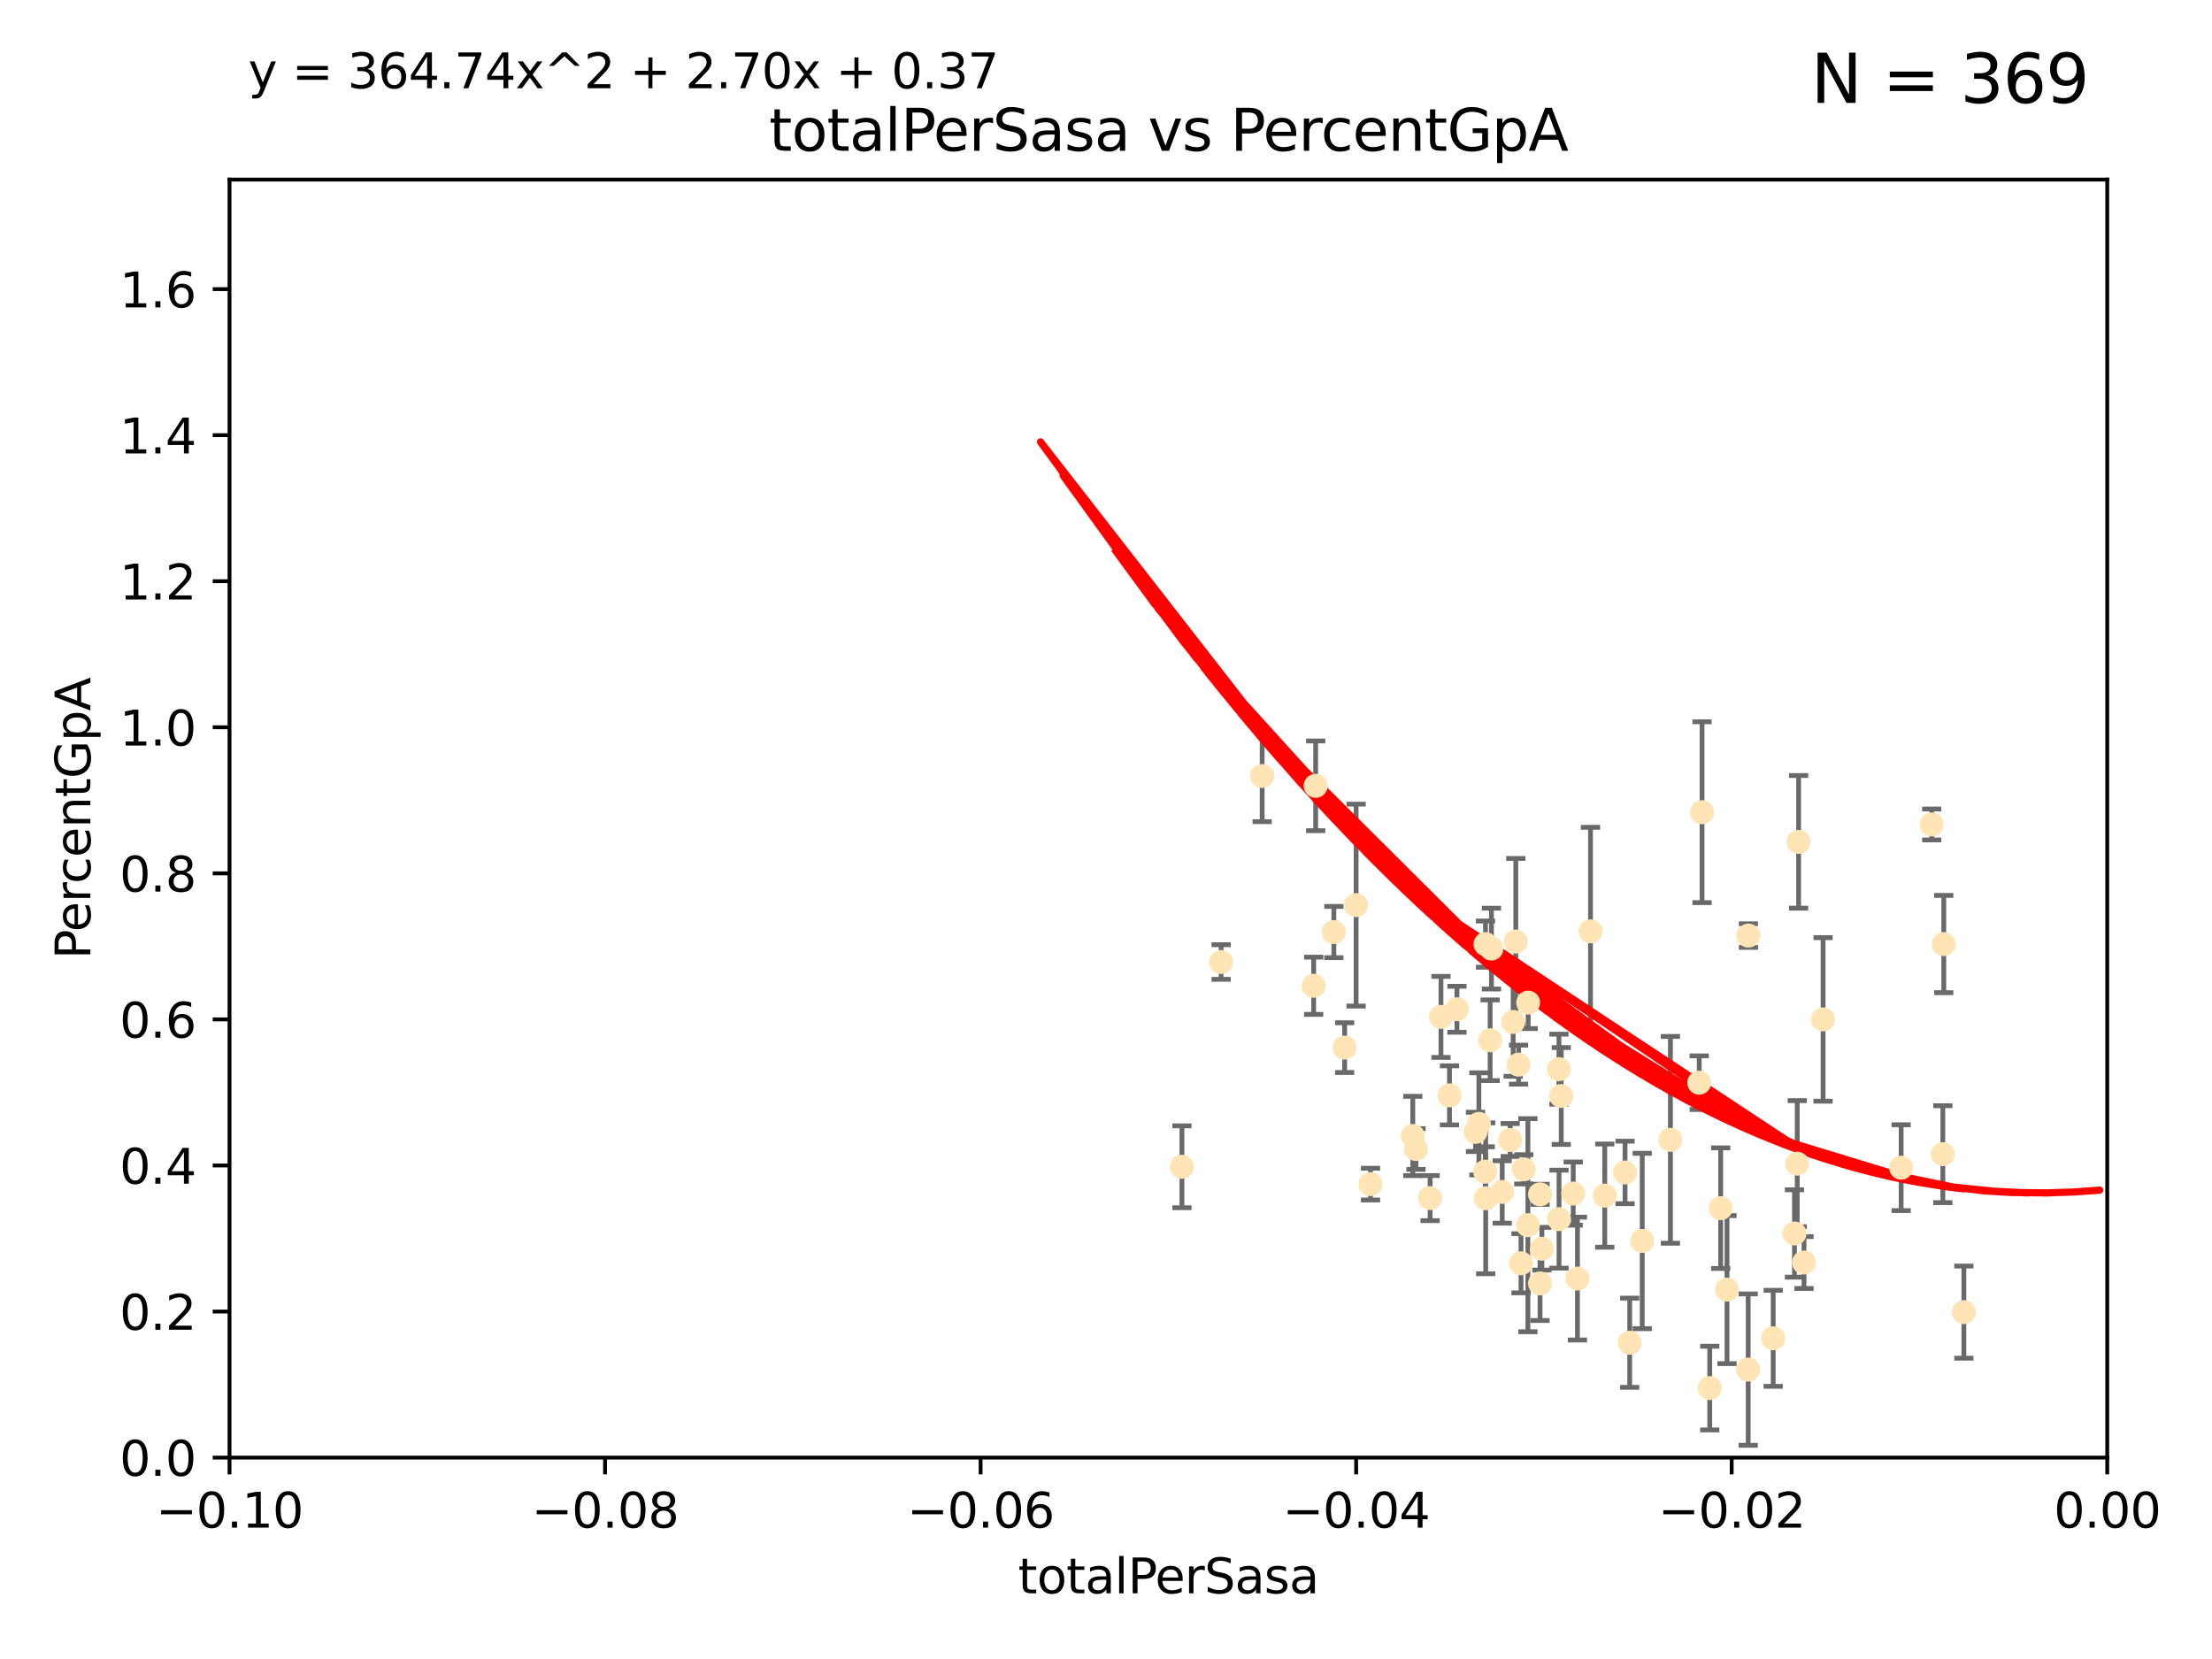 <?xml version="1.0" encoding="utf-8" standalone="no"?>
<!DOCTYPE svg PUBLIC "-//W3C//DTD SVG 1.1//EN"
  "http://www.w3.org/Graphics/SVG/1.1/DTD/svg11.dtd">
<svg xmlns:xlink="http://www.w3.org/1999/xlink" width="460.8pt" height="345.6pt" viewBox="0 0 460.8 345.6" xmlns="http://www.w3.org/2000/svg" version="1.1">
 <defs>
  <style type="text/css">*{stroke-linejoin: round; stroke-linecap: butt}</style>
 </defs>
 <g id="figure_1">
  <g id="patch_1">
   <path d="M 0 345.6 
L 460.8 345.6 
L 460.8 0 
L 0 0 
z
" style="fill: #ffffff"/>
  </g>
  <g id="axes_1">
   <g id="patch_2">
    <path d="M 47.81 303.64 
L 438.975 303.64 
L 438.975 37.411 
L 47.81 37.411 
z
" style="fill: #ffffff"/>
   </g>
   <g id="PathCollection_1">
    <defs>
     <path id="m62f8017f87" d="M 0 1.118 
C 0.297 1.118 0.581 1 0.791 0.791 
C 1 0.581 1.118 0.297 1.118 0 
C 1.118 -0.297 1 -0.581 0.791 -0.791 
C 0.581 -1 0.297 -1.118 0 -1.118 
C -0.297 -1.118 -0.581 -1 -0.791 -0.791 
C -1 -0.581 -1.118 -0.297 -1.118 0 
C -1.118 0.297 -1 0.581 -0.791 0.791 
C -0.581 1 -0.297 1.118 0 1.118 
z
" style="stroke: #ffe4b5"/>
    </defs>
    <g clip-path="url(#pc296d1cae1)">
     <use xlink:href="#m62f8017f87" x="254.382" y="200.406" style="fill: #ffe4b5; stroke: #ffe4b5"/>
     <use xlink:href="#m62f8017f87" x="262.932" y="161.653" style="fill: #ffe4b5; stroke: #ffe4b5"/>
     <use xlink:href="#m62f8017f87" x="277.867" y="194.165" style="fill: #ffe4b5; stroke: #ffe4b5"/>
     <use xlink:href="#m62f8017f87" x="246.221" y="243.061" style="fill: #ffe4b5; stroke: #ffe4b5"/>
     <use xlink:href="#m62f8017f87" x="282.505" y="188.55" style="fill: #ffe4b5; stroke: #ffe4b5"/>
     <use xlink:href="#m62f8017f87" x="274.081" y="163.702" style="fill: #ffe4b5; stroke: #ffe4b5"/>
     <use xlink:href="#m62f8017f87" x="280.115" y="218.238" style="fill: #ffe4b5; stroke: #ffe4b5"/>
     <use xlink:href="#m62f8017f87" x="303.507" y="210.247" style="fill: #ffe4b5; stroke: #ffe4b5"/>
     <use xlink:href="#m62f8017f87" x="273.659" y="205.351" style="fill: #ffe4b5; stroke: #ffe4b5"/>
     <use xlink:href="#m62f8017f87" x="314.599" y="237.484" style="fill: #ffe4b5; stroke: #ffe4b5"/>
     <use xlink:href="#m62f8017f87" x="294.976" y="239.364" style="fill: #ffe4b5; stroke: #ffe4b5"/>
     <use xlink:href="#m62f8017f87" x="297.92" y="249.587" style="fill: #ffe4b5; stroke: #ffe4b5"/>
     <use xlink:href="#m62f8017f87" x="317.433" y="243.591" style="fill: #ffe4b5; stroke: #ffe4b5"/>
     <use xlink:href="#m62f8017f87" x="309.457" y="196.674" style="fill: #ffe4b5; stroke: #ffe4b5"/>
     <use xlink:href="#m62f8017f87" x="310.421" y="216.706" style="fill: #ffe4b5; stroke: #ffe4b5"/>
     <use xlink:href="#m62f8017f87" x="285.505" y="246.679" style="fill: #ffe4b5; stroke: #ffe4b5"/>
     <use xlink:href="#m62f8017f87" x="300.183" y="211.84" style="fill: #ffe4b5; stroke: #ffe4b5"/>
     <use xlink:href="#m62f8017f87" x="315.222" y="212.895" style="fill: #ffe4b5; stroke: #ffe4b5"/>
     <use xlink:href="#m62f8017f87" x="310.699" y="197.606" style="fill: #ffe4b5; stroke: #ffe4b5"/>
     <use xlink:href="#m62f8017f87" x="315.772" y="196.13" style="fill: #ffe4b5; stroke: #ffe4b5"/>
     <use xlink:href="#m62f8017f87" x="318.347" y="208.86" style="fill: #ffe4b5; stroke: #ffe4b5"/>
     <use xlink:href="#m62f8017f87" x="316.855" y="263.169" style="fill: #ffe4b5; stroke: #ffe4b5"/>
     <use xlink:href="#m62f8017f87" x="320.821" y="248.802" style="fill: #ffe4b5; stroke: #ffe4b5"/>
     <use xlink:href="#m62f8017f87" x="301.956" y="228.185" style="fill: #ffe4b5; stroke: #ffe4b5"/>
     <use xlink:href="#m62f8017f87" x="331.333" y="194.031" style="fill: #ffe4b5; stroke: #ffe4b5"/>
     <use xlink:href="#m62f8017f87" x="320.823" y="267.362" style="fill: #ffe4b5; stroke: #ffe4b5"/>
     <use xlink:href="#m62f8017f87" x="328.612" y="266.352" style="fill: #ffe4b5; stroke: #ffe4b5"/>
     <use xlink:href="#m62f8017f87" x="307.376" y="235.794" style="fill: #ffe4b5; stroke: #ffe4b5"/>
     <use xlink:href="#m62f8017f87" x="309.406" y="244.081" style="fill: #ffe4b5; stroke: #ffe4b5"/>
     <use xlink:href="#m62f8017f87" x="342.109" y="258.519" style="fill: #ffe4b5; stroke: #ffe4b5"/>
     <use xlink:href="#m62f8017f87" x="312.942" y="248.307" style="fill: #ffe4b5; stroke: #ffe4b5"/>
     <use xlink:href="#m62f8017f87" x="334.302" y="249.069" style="fill: #ffe4b5; stroke: #ffe4b5"/>
     <use xlink:href="#m62f8017f87" x="325.238" y="228.316" style="fill: #ffe4b5; stroke: #ffe4b5"/>
     <use xlink:href="#m62f8017f87" x="327.733" y="248.643" style="fill: #ffe4b5; stroke: #ffe4b5"/>
     <use xlink:href="#m62f8017f87" x="338.528" y="244.243" style="fill: #ffe4b5; stroke: #ffe4b5"/>
     <use xlink:href="#m62f8017f87" x="321.204" y="260.129" style="fill: #ffe4b5; stroke: #ffe4b5"/>
     <use xlink:href="#m62f8017f87" x="294.311" y="236.643" style="fill: #ffe4b5; stroke: #ffe4b5"/>
     <use xlink:href="#m62f8017f87" x="318.291" y="255.231" style="fill: #ffe4b5; stroke: #ffe4b5"/>
     <use xlink:href="#m62f8017f87" x="324.776" y="253.967" style="fill: #ffe4b5; stroke: #ffe4b5"/>
     <use xlink:href="#m62f8017f87" x="309.497" y="249.626" style="fill: #ffe4b5; stroke: #ffe4b5"/>
     <use xlink:href="#m62f8017f87" x="324.762" y="222.728" style="fill: #ffe4b5; stroke: #ffe4b5"/>
     <use xlink:href="#m62f8017f87" x="308.081" y="234.123" style="fill: #ffe4b5; stroke: #ffe4b5"/>
     <use xlink:href="#m62f8017f87" x="347.977" y="237.449" style="fill: #ffe4b5; stroke: #ffe4b5"/>
     <use xlink:href="#m62f8017f87" x="358.45" y="251.681" style="fill: #ffe4b5; stroke: #ffe4b5"/>
     <use xlink:href="#m62f8017f87" x="359.768" y="268.65" style="fill: #ffe4b5; stroke: #ffe4b5"/>
     <use xlink:href="#m62f8017f87" x="356.171" y="289.164" style="fill: #ffe4b5; stroke: #ffe4b5"/>
     <use xlink:href="#m62f8017f87" x="354.566" y="169.199" style="fill: #ffe4b5; stroke: #ffe4b5"/>
     <use xlink:href="#m62f8017f87" x="316.348" y="221.785" style="fill: #ffe4b5; stroke: #ffe4b5"/>
     <use xlink:href="#m62f8017f87" x="353.979" y="225.548" style="fill: #ffe4b5; stroke: #ffe4b5"/>
     <use xlink:href="#m62f8017f87" x="364.229" y="194.9" style="fill: #ffe4b5; stroke: #ffe4b5"/>
     <use xlink:href="#m62f8017f87" x="373.822" y="256.956" style="fill: #ffe4b5; stroke: #ffe4b5"/>
     <use xlink:href="#m62f8017f87" x="374.685" y="175.373" style="fill: #ffe4b5; stroke: #ffe4b5"/>
     <use xlink:href="#m62f8017f87" x="374.398" y="242.416" style="fill: #ffe4b5; stroke: #ffe4b5"/>
     <use xlink:href="#m62f8017f87" x="379.783" y="212.364" style="fill: #ffe4b5; stroke: #ffe4b5"/>
     <use xlink:href="#m62f8017f87" x="339.497" y="279.718" style="fill: #ffe4b5; stroke: #ffe4b5"/>
     <use xlink:href="#m62f8017f87" x="369.387" y="278.795" style="fill: #ffe4b5; stroke: #ffe4b5"/>
     <use xlink:href="#m62f8017f87" x="375.811" y="263.005" style="fill: #ffe4b5; stroke: #ffe4b5"/>
     <use xlink:href="#m62f8017f87" x="364.18" y="285.313" style="fill: #ffe4b5; stroke: #ffe4b5"/>
     <use xlink:href="#m62f8017f87" x="402.413" y="171.748" style="fill: #ffe4b5; stroke: #ffe4b5"/>
     <use xlink:href="#m62f8017f87" x="396.044" y="243.251" style="fill: #ffe4b5; stroke: #ffe4b5"/>
     <use xlink:href="#m62f8017f87" x="409.112" y="273.341" style="fill: #ffe4b5; stroke: #ffe4b5"/>
     <use xlink:href="#m62f8017f87" x="404.924" y="196.663" style="fill: #ffe4b5; stroke: #ffe4b5"/>
     <use xlink:href="#m62f8017f87" x="404.73" y="240.435" style="fill: #ffe4b5; stroke: #ffe4b5"/>
    </g>
   </g>
   <g id="matplotlib.axis_1">
    <g id="xtick_1">
     <g id="line2d_1">
      <defs>
       <path id="m89ac3820cf" d="M 0 0 
L 0 3.5 
" style="stroke: #000000; stroke-width: 0.8"/>
      </defs>
      <g>
       <use xlink:href="#m89ac3820cf" x="47.81" y="303.64" style="stroke: #000000; stroke-width: 0.8"/>
      </g>
     </g>
     <g id="text_1">
      <!-- −0.10 -->
      <g transform="translate(32.487 318.238)scale(0.1 -0.1)">
       <defs>
        <path id="DejaVuSans-2212" d="M 678 2272 
L 4684 2272 
L 4684 1741 
L 678 1741 
L 678 2272 
z
" transform="scale(0.016)"/>
        <path id="DejaVuSans-30" d="M 2034 4250 
Q 1547 4250 1301 3770 
Q 1056 3291 1056 2328 
Q 1056 1369 1301 889 
Q 1547 409 2034 409 
Q 2525 409 2770 889 
Q 3016 1369 3016 2328 
Q 3016 3291 2770 3770 
Q 2525 4250 2034 4250 
z
M 2034 4750 
Q 2819 4750 3233 4129 
Q 3647 3509 3647 2328 
Q 3647 1150 3233 529 
Q 2819 -91 2034 -91 
Q 1250 -91 836 529 
Q 422 1150 422 2328 
Q 422 3509 836 4129 
Q 1250 4750 2034 4750 
z
" transform="scale(0.016)"/>
        <path id="DejaVuSans-2e" d="M 684 794 
L 1344 794 
L 1344 0 
L 684 0 
L 684 794 
z
" transform="scale(0.016)"/>
        <path id="DejaVuSans-31" d="M 794 531 
L 1825 531 
L 1825 4091 
L 703 3866 
L 703 4441 
L 1819 4666 
L 2450 4666 
L 2450 531 
L 3481 531 
L 3481 0 
L 794 0 
L 794 531 
z
" transform="scale(0.016)"/>
       </defs>
       <use xlink:href="#DejaVuSans-2212"/>
       <use xlink:href="#DejaVuSans-30" x="83.789"/>
       <use xlink:href="#DejaVuSans-2e" x="147.412"/>
       <use xlink:href="#DejaVuSans-31" x="179.199"/>
       <use xlink:href="#DejaVuSans-30" x="242.822"/>
      </g>
     </g>
    </g>
    <g id="xtick_2">
     <g id="line2d_2">
      <g>
       <use xlink:href="#m89ac3820cf" x="126.043" y="303.64" style="stroke: #000000; stroke-width: 0.8"/>
      </g>
     </g>
     <g id="text_2">
      <!-- −0.08 -->
      <g transform="translate(110.72 318.238)scale(0.1 -0.1)">
       <defs>
        <path id="DejaVuSans-38" d="M 2034 2216 
Q 1584 2216 1326 1975 
Q 1069 1734 1069 1313 
Q 1069 891 1326 650 
Q 1584 409 2034 409 
Q 2484 409 2743 651 
Q 3003 894 3003 1313 
Q 3003 1734 2745 1975 
Q 2488 2216 2034 2216 
z
M 1403 2484 
Q 997 2584 770 2862 
Q 544 3141 544 3541 
Q 544 4100 942 4425 
Q 1341 4750 2034 4750 
Q 2731 4750 3128 4425 
Q 3525 4100 3525 3541 
Q 3525 3141 3298 2862 
Q 3072 2584 2669 2484 
Q 3125 2378 3379 2068 
Q 3634 1759 3634 1313 
Q 3634 634 3220 271 
Q 2806 -91 2034 -91 
Q 1263 -91 848 271 
Q 434 634 434 1313 
Q 434 1759 690 2068 
Q 947 2378 1403 2484 
z
M 1172 3481 
Q 1172 3119 1398 2916 
Q 1625 2713 2034 2713 
Q 2441 2713 2670 2916 
Q 2900 3119 2900 3481 
Q 2900 3844 2670 4047 
Q 2441 4250 2034 4250 
Q 1625 4250 1398 4047 
Q 1172 3844 1172 3481 
z
" transform="scale(0.016)"/>
       </defs>
       <use xlink:href="#DejaVuSans-2212"/>
       <use xlink:href="#DejaVuSans-30" x="83.789"/>
       <use xlink:href="#DejaVuSans-2e" x="147.412"/>
       <use xlink:href="#DejaVuSans-30" x="179.199"/>
       <use xlink:href="#DejaVuSans-38" x="242.822"/>
      </g>
     </g>
    </g>
    <g id="xtick_3">
     <g id="line2d_3">
      <g>
       <use xlink:href="#m89ac3820cf" x="204.276" y="303.64" style="stroke: #000000; stroke-width: 0.8"/>
      </g>
     </g>
     <g id="text_3">
      <!-- −0.06 -->
      <g transform="translate(188.953 318.238)scale(0.1 -0.1)">
       <defs>
        <path id="DejaVuSans-36" d="M 2113 2584 
Q 1688 2584 1439 2293 
Q 1191 2003 1191 1497 
Q 1191 994 1439 701 
Q 1688 409 2113 409 
Q 2538 409 2786 701 
Q 3034 994 3034 1497 
Q 3034 2003 2786 2293 
Q 2538 2584 2113 2584 
z
M 3366 4563 
L 3366 3988 
Q 3128 4100 2886 4159 
Q 2644 4219 2406 4219 
Q 1781 4219 1451 3797 
Q 1122 3375 1075 2522 
Q 1259 2794 1537 2939 
Q 1816 3084 2150 3084 
Q 2853 3084 3261 2657 
Q 3669 2231 3669 1497 
Q 3669 778 3244 343 
Q 2819 -91 2113 -91 
Q 1303 -91 875 529 
Q 447 1150 447 2328 
Q 447 3434 972 4092 
Q 1497 4750 2381 4750 
Q 2619 4750 2861 4703 
Q 3103 4656 3366 4563 
z
" transform="scale(0.016)"/>
       </defs>
       <use xlink:href="#DejaVuSans-2212"/>
       <use xlink:href="#DejaVuSans-30" x="83.789"/>
       <use xlink:href="#DejaVuSans-2e" x="147.412"/>
       <use xlink:href="#DejaVuSans-30" x="179.199"/>
       <use xlink:href="#DejaVuSans-36" x="242.822"/>
      </g>
     </g>
    </g>
    <g id="xtick_4">
     <g id="line2d_4">
      <g>
       <use xlink:href="#m89ac3820cf" x="282.509" y="303.64" style="stroke: #000000; stroke-width: 0.8"/>
      </g>
     </g>
     <g id="text_4">
      <!-- −0.04 -->
      <g transform="translate(267.186 318.238)scale(0.1 -0.1)">
       <defs>
        <path id="DejaVuSans-34" d="M 2419 4116 
L 825 1625 
L 2419 1625 
L 2419 4116 
z
M 2253 4666 
L 3047 4666 
L 3047 1625 
L 3713 1625 
L 3713 1100 
L 3047 1100 
L 3047 0 
L 2419 0 
L 2419 1100 
L 313 1100 
L 313 1709 
L 2253 4666 
z
" transform="scale(0.016)"/>
       </defs>
       <use xlink:href="#DejaVuSans-2212"/>
       <use xlink:href="#DejaVuSans-30" x="83.789"/>
       <use xlink:href="#DejaVuSans-2e" x="147.412"/>
       <use xlink:href="#DejaVuSans-30" x="179.199"/>
       <use xlink:href="#DejaVuSans-34" x="242.822"/>
      </g>
     </g>
    </g>
    <g id="xtick_5">
     <g id="line2d_5">
      <g>
       <use xlink:href="#m89ac3820cf" x="360.742" y="303.64" style="stroke: #000000; stroke-width: 0.8"/>
      </g>
     </g>
     <g id="text_5">
      <!-- −0.02 -->
      <g transform="translate(345.419 318.238)scale(0.1 -0.1)">
       <defs>
        <path id="DejaVuSans-32" d="M 1228 531 
L 3431 531 
L 3431 0 
L 469 0 
L 469 531 
Q 828 903 1448 1529 
Q 2069 2156 2228 2338 
Q 2531 2678 2651 2914 
Q 2772 3150 2772 3378 
Q 2772 3750 2511 3984 
Q 2250 4219 1831 4219 
Q 1534 4219 1204 4116 
Q 875 4013 500 3803 
L 500 4441 
Q 881 4594 1212 4672 
Q 1544 4750 1819 4750 
Q 2544 4750 2975 4387 
Q 3406 4025 3406 3419 
Q 3406 3131 3298 2873 
Q 3191 2616 2906 2266 
Q 2828 2175 2409 1742 
Q 1991 1309 1228 531 
z
" transform="scale(0.016)"/>
       </defs>
       <use xlink:href="#DejaVuSans-2212"/>
       <use xlink:href="#DejaVuSans-30" x="83.789"/>
       <use xlink:href="#DejaVuSans-2e" x="147.412"/>
       <use xlink:href="#DejaVuSans-30" x="179.199"/>
       <use xlink:href="#DejaVuSans-32" x="242.822"/>
      </g>
     </g>
    </g>
    <g id="xtick_6">
     <g id="line2d_6">
      <g>
       <use xlink:href="#m89ac3820cf" x="438.975" y="303.64" style="stroke: #000000; stroke-width: 0.8"/>
      </g>
     </g>
     <g id="text_6">
      <!-- 0.00 -->
      <g transform="translate(427.842 318.238)scale(0.1 -0.1)">
       <use xlink:href="#DejaVuSans-30"/>
       <use xlink:href="#DejaVuSans-2e" x="63.623"/>
       <use xlink:href="#DejaVuSans-30" x="95.41"/>
       <use xlink:href="#DejaVuSans-30" x="159.033"/>
      </g>
     </g>
    </g>
    <g id="text_7">
     <!-- totalPerSasa -->
     <g transform="translate(212.087 331.917)scale(0.1 -0.1)">
      <defs>
       <path id="DejaVuSans-74" d="M 1172 4494 
L 1172 3500 
L 2356 3500 
L 2356 3053 
L 1172 3053 
L 1172 1153 
Q 1172 725 1289 603 
Q 1406 481 1766 481 
L 2356 481 
L 2356 0 
L 1766 0 
Q 1100 0 847 248 
Q 594 497 594 1153 
L 594 3053 
L 172 3053 
L 172 3500 
L 594 3500 
L 594 4494 
L 1172 4494 
z
" transform="scale(0.016)"/>
       <path id="DejaVuSans-6f" d="M 1959 3097 
Q 1497 3097 1228 2736 
Q 959 2375 959 1747 
Q 959 1119 1226 758 
Q 1494 397 1959 397 
Q 2419 397 2687 759 
Q 2956 1122 2956 1747 
Q 2956 2369 2687 2733 
Q 2419 3097 1959 3097 
z
M 1959 3584 
Q 2709 3584 3137 3096 
Q 3566 2609 3566 1747 
Q 3566 888 3137 398 
Q 2709 -91 1959 -91 
Q 1206 -91 779 398 
Q 353 888 353 1747 
Q 353 2609 779 3096 
Q 1206 3584 1959 3584 
z
" transform="scale(0.016)"/>
       <path id="DejaVuSans-61" d="M 2194 1759 
Q 1497 1759 1228 1600 
Q 959 1441 959 1056 
Q 959 750 1161 570 
Q 1363 391 1709 391 
Q 2188 391 2477 730 
Q 2766 1069 2766 1631 
L 2766 1759 
L 2194 1759 
z
M 3341 1997 
L 3341 0 
L 2766 0 
L 2766 531 
Q 2569 213 2275 61 
Q 1981 -91 1556 -91 
Q 1019 -91 701 211 
Q 384 513 384 1019 
Q 384 1609 779 1909 
Q 1175 2209 1959 2209 
L 2766 2209 
L 2766 2266 
Q 2766 2663 2505 2880 
Q 2244 3097 1772 3097 
Q 1472 3097 1187 3025 
Q 903 2953 641 2809 
L 641 3341 
Q 956 3463 1253 3523 
Q 1550 3584 1831 3584 
Q 2591 3584 2966 3190 
Q 3341 2797 3341 1997 
z
" transform="scale(0.016)"/>
       <path id="DejaVuSans-6c" d="M 603 4863 
L 1178 4863 
L 1178 0 
L 603 0 
L 603 4863 
z
" transform="scale(0.016)"/>
       <path id="DejaVuSans-50" d="M 1259 4147 
L 1259 2394 
L 2053 2394 
Q 2494 2394 2734 2622 
Q 2975 2850 2975 3272 
Q 2975 3691 2734 3919 
Q 2494 4147 2053 4147 
L 1259 4147 
z
M 628 4666 
L 2053 4666 
Q 2838 4666 3239 4311 
Q 3641 3956 3641 3272 
Q 3641 2581 3239 2228 
Q 2838 1875 2053 1875 
L 1259 1875 
L 1259 0 
L 628 0 
L 628 4666 
z
" transform="scale(0.016)"/>
       <path id="DejaVuSans-65" d="M 3597 1894 
L 3597 1613 
L 953 1613 
Q 991 1019 1311 708 
Q 1631 397 2203 397 
Q 2534 397 2845 478 
Q 3156 559 3463 722 
L 3463 178 
Q 3153 47 2828 -22 
Q 2503 -91 2169 -91 
Q 1331 -91 842 396 
Q 353 884 353 1716 
Q 353 2575 817 3079 
Q 1281 3584 2069 3584 
Q 2775 3584 3186 3129 
Q 3597 2675 3597 1894 
z
M 3022 2063 
Q 3016 2534 2758 2815 
Q 2500 3097 2075 3097 
Q 1594 3097 1305 2825 
Q 1016 2553 972 2059 
L 3022 2063 
z
" transform="scale(0.016)"/>
       <path id="DejaVuSans-72" d="M 2631 2963 
Q 2534 3019 2420 3045 
Q 2306 3072 2169 3072 
Q 1681 3072 1420 2755 
Q 1159 2438 1159 1844 
L 1159 0 
L 581 0 
L 581 3500 
L 1159 3500 
L 1159 2956 
Q 1341 3275 1631 3429 
Q 1922 3584 2338 3584 
Q 2397 3584 2469 3576 
Q 2541 3569 2628 3553 
L 2631 2963 
z
" transform="scale(0.016)"/>
       <path id="DejaVuSans-53" d="M 3425 4513 
L 3425 3897 
Q 3066 4069 2747 4153 
Q 2428 4238 2131 4238 
Q 1616 4238 1336 4038 
Q 1056 3838 1056 3469 
Q 1056 3159 1242 3001 
Q 1428 2844 1947 2747 
L 2328 2669 
Q 3034 2534 3370 2195 
Q 3706 1856 3706 1288 
Q 3706 609 3251 259 
Q 2797 -91 1919 -91 
Q 1588 -91 1214 -16 
Q 841 59 441 206 
L 441 856 
Q 825 641 1194 531 
Q 1563 422 1919 422 
Q 2459 422 2753 634 
Q 3047 847 3047 1241 
Q 3047 1584 2836 1778 
Q 2625 1972 2144 2069 
L 1759 2144 
Q 1053 2284 737 2584 
Q 422 2884 422 3419 
Q 422 4038 858 4394 
Q 1294 4750 2059 4750 
Q 2388 4750 2728 4690 
Q 3069 4631 3425 4513 
z
" transform="scale(0.016)"/>
       <path id="DejaVuSans-73" d="M 2834 3397 
L 2834 2853 
Q 2591 2978 2328 3040 
Q 2066 3103 1784 3103 
Q 1356 3103 1142 2972 
Q 928 2841 928 2578 
Q 928 2378 1081 2264 
Q 1234 2150 1697 2047 
L 1894 2003 
Q 2506 1872 2764 1633 
Q 3022 1394 3022 966 
Q 3022 478 2636 193 
Q 2250 -91 1575 -91 
Q 1294 -91 989 -36 
Q 684 19 347 128 
L 347 722 
Q 666 556 975 473 
Q 1284 391 1588 391 
Q 1994 391 2212 530 
Q 2431 669 2431 922 
Q 2431 1156 2273 1281 
Q 2116 1406 1581 1522 
L 1381 1569 
Q 847 1681 609 1914 
Q 372 2147 372 2553 
Q 372 3047 722 3315 
Q 1072 3584 1716 3584 
Q 2034 3584 2315 3537 
Q 2597 3491 2834 3397 
z
" transform="scale(0.016)"/>
      </defs>
      <use xlink:href="#DejaVuSans-74"/>
      <use xlink:href="#DejaVuSans-6f" x="39.209"/>
      <use xlink:href="#DejaVuSans-74" x="100.391"/>
      <use xlink:href="#DejaVuSans-61" x="139.6"/>
      <use xlink:href="#DejaVuSans-6c" x="200.879"/>
      <use xlink:href="#DejaVuSans-50" x="228.662"/>
      <use xlink:href="#DejaVuSans-65" x="285.34"/>
      <use xlink:href="#DejaVuSans-72" x="346.863"/>
      <use xlink:href="#DejaVuSans-53" x="387.977"/>
      <use xlink:href="#DejaVuSans-61" x="451.453"/>
      <use xlink:href="#DejaVuSans-73" x="512.732"/>
      <use xlink:href="#DejaVuSans-61" x="564.832"/>
     </g>
    </g>
   </g>
   <g id="matplotlib.axis_2">
    <g id="ytick_1">
     <g id="line2d_7">
      <defs>
       <path id="m8441548a3d" d="M 0 0 
L -3.5 0 
" style="stroke: #000000; stroke-width: 0.8"/>
      </defs>
      <g>
       <use xlink:href="#m8441548a3d" x="47.81" y="303.64" style="stroke: #000000; stroke-width: 0.8"/>
      </g>
     </g>
     <g id="text_8">
      <!-- 0.0 -->
      <g transform="translate(24.907 307.439)scale(0.1 -0.1)">
       <use xlink:href="#DejaVuSans-30"/>
       <use xlink:href="#DejaVuSans-2e" x="63.623"/>
       <use xlink:href="#DejaVuSans-30" x="95.41"/>
      </g>
     </g>
    </g>
    <g id="ytick_2">
     <g id="line2d_8">
      <g>
       <use xlink:href="#m8441548a3d" x="47.81" y="273.214" style="stroke: #000000; stroke-width: 0.8"/>
      </g>
     </g>
     <g id="text_9">
      <!-- 0.2 -->
      <g transform="translate(24.907 277.013)scale(0.1 -0.1)">
       <use xlink:href="#DejaVuSans-30"/>
       <use xlink:href="#DejaVuSans-2e" x="63.623"/>
       <use xlink:href="#DejaVuSans-32" x="95.41"/>
      </g>
     </g>
    </g>
    <g id="ytick_3">
     <g id="line2d_9">
      <g>
       <use xlink:href="#m8441548a3d" x="47.81" y="242.788" style="stroke: #000000; stroke-width: 0.8"/>
      </g>
     </g>
     <g id="text_10">
      <!-- 0.4 -->
      <g transform="translate(24.907 246.587)scale(0.1 -0.1)">
       <use xlink:href="#DejaVuSans-30"/>
       <use xlink:href="#DejaVuSans-2e" x="63.623"/>
       <use xlink:href="#DejaVuSans-34" x="95.41"/>
      </g>
     </g>
    </g>
    <g id="ytick_4">
     <g id="line2d_10">
      <g>
       <use xlink:href="#m8441548a3d" x="47.81" y="212.362" style="stroke: #000000; stroke-width: 0.8"/>
      </g>
     </g>
     <g id="text_11">
      <!-- 0.6 -->
      <g transform="translate(24.907 216.161)scale(0.1 -0.1)">
       <use xlink:href="#DejaVuSans-30"/>
       <use xlink:href="#DejaVuSans-2e" x="63.623"/>
       <use xlink:href="#DejaVuSans-36" x="95.41"/>
      </g>
     </g>
    </g>
    <g id="ytick_5">
     <g id="line2d_11">
      <g>
       <use xlink:href="#m8441548a3d" x="47.81" y="181.935" style="stroke: #000000; stroke-width: 0.8"/>
      </g>
     </g>
     <g id="text_12">
      <!-- 0.8 -->
      <g transform="translate(24.907 185.735)scale(0.1 -0.1)">
       <use xlink:href="#DejaVuSans-30"/>
       <use xlink:href="#DejaVuSans-2e" x="63.623"/>
       <use xlink:href="#DejaVuSans-38" x="95.41"/>
      </g>
     </g>
    </g>
    <g id="ytick_6">
     <g id="line2d_12">
      <g>
       <use xlink:href="#m8441548a3d" x="47.81" y="151.509" style="stroke: #000000; stroke-width: 0.8"/>
      </g>
     </g>
     <g id="text_13">
      <!-- 1.0 -->
      <g transform="translate(24.907 155.308)scale(0.1 -0.1)">
       <use xlink:href="#DejaVuSans-31"/>
       <use xlink:href="#DejaVuSans-2e" x="63.623"/>
       <use xlink:href="#DejaVuSans-30" x="95.41"/>
      </g>
     </g>
    </g>
    <g id="ytick_7">
     <g id="line2d_13">
      <g>
       <use xlink:href="#m8441548a3d" x="47.81" y="121.083" style="stroke: #000000; stroke-width: 0.8"/>
      </g>
     </g>
     <g id="text_14">
      <!-- 1.2 -->
      <g transform="translate(24.907 124.882)scale(0.1 -0.1)">
       <use xlink:href="#DejaVuSans-31"/>
       <use xlink:href="#DejaVuSans-2e" x="63.623"/>
       <use xlink:href="#DejaVuSans-32" x="95.41"/>
      </g>
     </g>
    </g>
    <g id="ytick_8">
     <g id="line2d_14">
      <g>
       <use xlink:href="#m8441548a3d" x="47.81" y="90.657" style="stroke: #000000; stroke-width: 0.8"/>
      </g>
     </g>
     <g id="text_15">
      <!-- 1.4 -->
      <g transform="translate(24.907 94.456)scale(0.1 -0.1)">
       <use xlink:href="#DejaVuSans-31"/>
       <use xlink:href="#DejaVuSans-2e" x="63.623"/>
       <use xlink:href="#DejaVuSans-34" x="95.41"/>
      </g>
     </g>
    </g>
    <g id="ytick_9">
     <g id="line2d_15">
      <g>
       <use xlink:href="#m8441548a3d" x="47.81" y="60.231" style="stroke: #000000; stroke-width: 0.8"/>
      </g>
     </g>
     <g id="text_16">
      <!-- 1.6 -->
      <g transform="translate(24.907 64.03)scale(0.1 -0.1)">
       <use xlink:href="#DejaVuSans-31"/>
       <use xlink:href="#DejaVuSans-2e" x="63.623"/>
       <use xlink:href="#DejaVuSans-36" x="95.41"/>
      </g>
     </g>
    </g>
    <g id="text_17">
     <!-- PercentGpA -->
     <g transform="translate(18.827 199.802)rotate(-90)scale(0.1 -0.1)">
      <defs>
       <path id="DejaVuSans-63" d="M 3122 3366 
L 3122 2828 
Q 2878 2963 2633 3030 
Q 2388 3097 2138 3097 
Q 1578 3097 1268 2742 
Q 959 2388 959 1747 
Q 959 1106 1268 751 
Q 1578 397 2138 397 
Q 2388 397 2633 464 
Q 2878 531 3122 666 
L 3122 134 
Q 2881 22 2623 -34 
Q 2366 -91 2075 -91 
Q 1284 -91 818 406 
Q 353 903 353 1747 
Q 353 2603 823 3093 
Q 1294 3584 2113 3584 
Q 2378 3584 2631 3529 
Q 2884 3475 3122 3366 
z
" transform="scale(0.016)"/>
       <path id="DejaVuSans-6e" d="M 3513 2113 
L 3513 0 
L 2938 0 
L 2938 2094 
Q 2938 2591 2744 2837 
Q 2550 3084 2163 3084 
Q 1697 3084 1428 2787 
Q 1159 2491 1159 1978 
L 1159 0 
L 581 0 
L 581 3500 
L 1159 3500 
L 1159 2956 
Q 1366 3272 1645 3428 
Q 1925 3584 2291 3584 
Q 2894 3584 3203 3211 
Q 3513 2838 3513 2113 
z
" transform="scale(0.016)"/>
       <path id="DejaVuSans-47" d="M 3809 666 
L 3809 1919 
L 2778 1919 
L 2778 2438 
L 4434 2438 
L 4434 434 
Q 4069 175 3628 42 
Q 3188 -91 2688 -91 
Q 1594 -91 976 548 
Q 359 1188 359 2328 
Q 359 3472 976 4111 
Q 1594 4750 2688 4750 
Q 3144 4750 3555 4637 
Q 3966 4525 4313 4306 
L 4313 3634 
Q 3963 3931 3569 4081 
Q 3175 4231 2741 4231 
Q 1884 4231 1454 3753 
Q 1025 3275 1025 2328 
Q 1025 1384 1454 906 
Q 1884 428 2741 428 
Q 3075 428 3337 486 
Q 3600 544 3809 666 
z
" transform="scale(0.016)"/>
       <path id="DejaVuSans-70" d="M 1159 525 
L 1159 -1331 
L 581 -1331 
L 581 3500 
L 1159 3500 
L 1159 2969 
Q 1341 3281 1617 3432 
Q 1894 3584 2278 3584 
Q 2916 3584 3314 3078 
Q 3713 2572 3713 1747 
Q 3713 922 3314 415 
Q 2916 -91 2278 -91 
Q 1894 -91 1617 61 
Q 1341 213 1159 525 
z
M 3116 1747 
Q 3116 2381 2855 2742 
Q 2594 3103 2138 3103 
Q 1681 3103 1420 2742 
Q 1159 2381 1159 1747 
Q 1159 1113 1420 752 
Q 1681 391 2138 391 
Q 2594 391 2855 752 
Q 3116 1113 3116 1747 
z
" transform="scale(0.016)"/>
       <path id="DejaVuSans-41" d="M 2188 4044 
L 1331 1722 
L 3047 1722 
L 2188 4044 
z
M 1831 4666 
L 2547 4666 
L 4325 0 
L 3669 0 
L 3244 1197 
L 1141 1197 
L 716 0 
L 50 0 
L 1831 4666 
z
" transform="scale(0.016)"/>
      </defs>
      <use xlink:href="#DejaVuSans-50"/>
      <use xlink:href="#DejaVuSans-65" x="56.678"/>
      <use xlink:href="#DejaVuSans-72" x="118.201"/>
      <use xlink:href="#DejaVuSans-63" x="157.064"/>
      <use xlink:href="#DejaVuSans-65" x="212.045"/>
      <use xlink:href="#DejaVuSans-6e" x="273.568"/>
      <use xlink:href="#DejaVuSans-74" x="336.947"/>
      <use xlink:href="#DejaVuSans-47" x="376.156"/>
      <use xlink:href="#DejaVuSans-70" x="453.646"/>
      <use xlink:href="#DejaVuSans-41" x="517.123"/>
     </g>
    </g>
   </g>
   <g id="LineCollection_1">
    <path d="M 254.382 204.009 
L 254.382 196.802 
" clip-path="url(#pc296d1cae1)" style="fill: none; stroke: #696969"/>
    <path d="M 262.932 171.166 
L 262.932 152.139 
" clip-path="url(#pc296d1cae1)" style="fill: none; stroke: #696969"/>
    <path d="M 277.867 199.505 
L 277.867 188.825 
" clip-path="url(#pc296d1cae1)" style="fill: none; stroke: #696969"/>
    <path d="M 246.221 251.589 
L 246.221 234.532 
" clip-path="url(#pc296d1cae1)" style="fill: none; stroke: #696969"/>
    <path d="M 282.505 209.585 
L 282.505 167.515 
" clip-path="url(#pc296d1cae1)" style="fill: none; stroke: #696969"/>
    <path d="M 274.081 173.048 
L 274.081 154.357 
" clip-path="url(#pc296d1cae1)" style="fill: none; stroke: #696969"/>
    <path d="M 280.115 223.421 
L 280.115 213.054 
" clip-path="url(#pc296d1cae1)" style="fill: none; stroke: #696969"/>
    <path d="M 303.507 215.032 
L 303.507 205.463 
" clip-path="url(#pc296d1cae1)" style="fill: none; stroke: #696969"/>
    <path d="M 273.659 211.31 
L 273.659 199.391 
" clip-path="url(#pc296d1cae1)" style="fill: none; stroke: #696969"/>
    <path d="M 314.599 240.92 
L 314.599 234.048 
" clip-path="url(#pc296d1cae1)" style="fill: none; stroke: #696969"/>
    <path d="M 294.976 243.606 
L 294.976 235.121 
" clip-path="url(#pc296d1cae1)" style="fill: none; stroke: #696969"/>
    <path d="M 297.92 254.283 
L 297.92 244.892 
" clip-path="url(#pc296d1cae1)" style="fill: none; stroke: #696969"/>
    <path d="M 317.433 246.637 
L 317.433 240.546 
" clip-path="url(#pc296d1cae1)" style="fill: none; stroke: #696969"/>
    <path d="M 309.457 201.485 
L 309.457 191.863 
" clip-path="url(#pc296d1cae1)" style="fill: none; stroke: #696969"/>
    <path d="M 310.421 225.111 
L 310.421 208.301 
" clip-path="url(#pc296d1cae1)" style="fill: none; stroke: #696969"/>
    <path d="M 285.505 249.984 
L 285.505 243.373 
" clip-path="url(#pc296d1cae1)" style="fill: none; stroke: #696969"/>
    <path d="M 300.183 220.278 
L 300.183 203.401 
" clip-path="url(#pc296d1cae1)" style="fill: none; stroke: #696969"/>
    <path d="M 315.222 224.215 
L 315.222 201.574 
" clip-path="url(#pc296d1cae1)" style="fill: none; stroke: #696969"/>
    <path d="M 310.699 206.023 
L 310.699 189.189 
" clip-path="url(#pc296d1cae1)" style="fill: none; stroke: #696969"/>
    <path d="M 315.772 213.426 
L 315.772 178.835 
" clip-path="url(#pc296d1cae1)" style="fill: none; stroke: #696969"/>
    <path d="M 318.347 214.272 
L 318.347 203.448 
" clip-path="url(#pc296d1cae1)" style="fill: none; stroke: #696969"/>
    <path d="M 316.855 269.326 
L 316.855 257.011 
" clip-path="url(#pc296d1cae1)" style="fill: none; stroke: #696969"/>
    <path d="M 320.821 250.902 
L 320.821 246.701 
" clip-path="url(#pc296d1cae1)" style="fill: none; stroke: #696969"/>
    <path d="M 301.956 234.339 
L 301.956 222.031 
" clip-path="url(#pc296d1cae1)" style="fill: none; stroke: #696969"/>
    <path d="M 331.333 215.715 
L 331.333 172.348 
" clip-path="url(#pc296d1cae1)" style="fill: none; stroke: #696969"/>
    <path d="M 320.823 275.088 
L 320.823 259.635 
" clip-path="url(#pc296d1cae1)" style="fill: none; stroke: #696969"/>
    <path d="M 328.612 279.145 
L 328.612 253.559 
" clip-path="url(#pc296d1cae1)" style="fill: none; stroke: #696969"/>
    <path d="M 307.376 239.887 
L 307.376 231.702 
" clip-path="url(#pc296d1cae1)" style="fill: none; stroke: #696969"/>
    <path d="M 309.406 249.266 
L 309.406 238.895 
" clip-path="url(#pc296d1cae1)" style="fill: none; stroke: #696969"/>
    <path d="M 342.109 276.785 
L 342.109 240.253 
" clip-path="url(#pc296d1cae1)" style="fill: none; stroke: #696969"/>
    <path d="M 312.942 254.808 
L 312.942 241.806 
" clip-path="url(#pc296d1cae1)" style="fill: none; stroke: #696969"/>
    <path d="M 334.302 259.819 
L 334.302 238.318 
" clip-path="url(#pc296d1cae1)" style="fill: none; stroke: #696969"/>
    <path d="M 325.238 238.402 
L 325.238 218.231 
" clip-path="url(#pc296d1cae1)" style="fill: none; stroke: #696969"/>
    <path d="M 327.733 255.224 
L 327.733 242.062 
" clip-path="url(#pc296d1cae1)" style="fill: none; stroke: #696969"/>
    <path d="M 338.528 250.754 
L 338.528 237.733 
" clip-path="url(#pc296d1cae1)" style="fill: none; stroke: #696969"/>
    <path d="M 321.204 264.576 
L 321.204 255.682 
" clip-path="url(#pc296d1cae1)" style="fill: none; stroke: #696969"/>
    <path d="M 294.311 244.902 
L 294.311 228.385 
" clip-path="url(#pc296d1cae1)" style="fill: none; stroke: #696969"/>
    <path d="M 318.291 277.426 
L 318.291 233.036 
" clip-path="url(#pc296d1cae1)" style="fill: none; stroke: #696969"/>
    <path d="M 324.776 264.171 
L 324.776 243.763 
" clip-path="url(#pc296d1cae1)" style="fill: none; stroke: #696969"/>
    <path d="M 309.497 265.341 
L 309.497 233.912 
" clip-path="url(#pc296d1cae1)" style="fill: none; stroke: #696969"/>
    <path d="M 324.762 230.02 
L 324.762 215.436 
" clip-path="url(#pc296d1cae1)" style="fill: none; stroke: #696969"/>
    <path d="M 308.081 244.757 
L 308.081 223.488 
" clip-path="url(#pc296d1cae1)" style="fill: none; stroke: #696969"/>
    <path d="M 347.977 258.989 
L 347.977 215.909 
" clip-path="url(#pc296d1cae1)" style="fill: none; stroke: #696969"/>
    <path d="M 358.45 264.248 
L 358.45 239.115 
" clip-path="url(#pc296d1cae1)" style="fill: none; stroke: #696969"/>
    <path d="M 359.768 284.068 
L 359.768 253.231 
" clip-path="url(#pc296d1cae1)" style="fill: none; stroke: #696969"/>
    <path d="M 356.171 297.88 
L 356.171 280.448 
" clip-path="url(#pc296d1cae1)" style="fill: none; stroke: #696969"/>
    <path d="M 354.566 188.036 
L 354.566 150.363 
" clip-path="url(#pc296d1cae1)" style="fill: none; stroke: #696969"/>
    <path d="M 316.348 225.847 
L 316.348 217.724 
" clip-path="url(#pc296d1cae1)" style="fill: none; stroke: #696969"/>
    <path d="M 353.979 231.135 
L 353.979 219.961 
" clip-path="url(#pc296d1cae1)" style="fill: none; stroke: #696969"/>
    <path d="M 364.229 197.364 
L 364.229 192.436 
" clip-path="url(#pc296d1cae1)" style="fill: none; stroke: #696969"/>
    <path d="M 373.822 266.057 
L 373.822 247.854 
" clip-path="url(#pc296d1cae1)" style="fill: none; stroke: #696969"/>
    <path d="M 374.685 189.187 
L 374.685 161.558 
" clip-path="url(#pc296d1cae1)" style="fill: none; stroke: #696969"/>
    <path d="M 374.398 255.549 
L 374.398 229.282 
" clip-path="url(#pc296d1cae1)" style="fill: none; stroke: #696969"/>
    <path d="M 379.783 229.396 
L 379.783 195.331 
" clip-path="url(#pc296d1cae1)" style="fill: none; stroke: #696969"/>
    <path d="M 339.497 289.009 
L 339.497 270.428 
" clip-path="url(#pc296d1cae1)" style="fill: none; stroke: #696969"/>
    <path d="M 369.387 288.796 
L 369.387 268.795 
" clip-path="url(#pc296d1cae1)" style="fill: none; stroke: #696969"/>
    <path d="M 375.811 268.413 
L 375.811 257.596 
" clip-path="url(#pc296d1cae1)" style="fill: none; stroke: #696969"/>
    <path d="M 364.18 301.08 
L 364.18 269.545 
" clip-path="url(#pc296d1cae1)" style="fill: none; stroke: #696969"/>
    <path d="M 402.413 174.975 
L 402.413 168.52 
" clip-path="url(#pc296d1cae1)" style="fill: none; stroke: #696969"/>
    <path d="M 396.044 252.195 
L 396.044 234.308 
" clip-path="url(#pc296d1cae1)" style="fill: none; stroke: #696969"/>
    <path d="M 409.112 282.935 
L 409.112 263.747 
" clip-path="url(#pc296d1cae1)" style="fill: none; stroke: #696969"/>
    <path d="M 404.924 206.794 
L 404.924 186.533 
" clip-path="url(#pc296d1cae1)" style="fill: none; stroke: #696969"/>
    <path d="M 404.73 250.526 
L 404.73 230.343 
" clip-path="url(#pc296d1cae1)" style="fill: none; stroke: #696969"/>
   </g>
   <g id="line2d_16">
    <defs>
     <path id="mcb99c65b10" d="M 2 0 
L -2 -0 
" style="stroke: #696969"/>
    </defs>
    <g clip-path="url(#pc296d1cae1)">
     <use xlink:href="#mcb99c65b10" x="254.382" y="204.009" style="fill: #696969; stroke: #696969"/>
     <use xlink:href="#mcb99c65b10" x="262.932" y="171.166" style="fill: #696969; stroke: #696969"/>
     <use xlink:href="#mcb99c65b10" x="277.867" y="199.505" style="fill: #696969; stroke: #696969"/>
     <use xlink:href="#mcb99c65b10" x="246.221" y="251.589" style="fill: #696969; stroke: #696969"/>
     <use xlink:href="#mcb99c65b10" x="282.505" y="209.585" style="fill: #696969; stroke: #696969"/>
     <use xlink:href="#mcb99c65b10" x="274.081" y="173.048" style="fill: #696969; stroke: #696969"/>
     <use xlink:href="#mcb99c65b10" x="280.115" y="223.421" style="fill: #696969; stroke: #696969"/>
     <use xlink:href="#mcb99c65b10" x="303.507" y="215.032" style="fill: #696969; stroke: #696969"/>
     <use xlink:href="#mcb99c65b10" x="273.659" y="211.31" style="fill: #696969; stroke: #696969"/>
     <use xlink:href="#mcb99c65b10" x="314.599" y="240.92" style="fill: #696969; stroke: #696969"/>
     <use xlink:href="#mcb99c65b10" x="294.976" y="243.606" style="fill: #696969; stroke: #696969"/>
     <use xlink:href="#mcb99c65b10" x="297.92" y="254.283" style="fill: #696969; stroke: #696969"/>
     <use xlink:href="#mcb99c65b10" x="317.433" y="246.637" style="fill: #696969; stroke: #696969"/>
     <use xlink:href="#mcb99c65b10" x="309.457" y="201.485" style="fill: #696969; stroke: #696969"/>
     <use xlink:href="#mcb99c65b10" x="310.421" y="225.111" style="fill: #696969; stroke: #696969"/>
     <use xlink:href="#mcb99c65b10" x="285.505" y="249.984" style="fill: #696969; stroke: #696969"/>
     <use xlink:href="#mcb99c65b10" x="300.183" y="220.278" style="fill: #696969; stroke: #696969"/>
     <use xlink:href="#mcb99c65b10" x="315.222" y="224.215" style="fill: #696969; stroke: #696969"/>
     <use xlink:href="#mcb99c65b10" x="310.699" y="206.023" style="fill: #696969; stroke: #696969"/>
     <use xlink:href="#mcb99c65b10" x="315.772" y="213.426" style="fill: #696969; stroke: #696969"/>
     <use xlink:href="#mcb99c65b10" x="318.347" y="214.272" style="fill: #696969; stroke: #696969"/>
     <use xlink:href="#mcb99c65b10" x="316.855" y="269.326" style="fill: #696969; stroke: #696969"/>
     <use xlink:href="#mcb99c65b10" x="320.821" y="250.902" style="fill: #696969; stroke: #696969"/>
     <use xlink:href="#mcb99c65b10" x="301.956" y="234.339" style="fill: #696969; stroke: #696969"/>
     <use xlink:href="#mcb99c65b10" x="331.333" y="215.715" style="fill: #696969; stroke: #696969"/>
     <use xlink:href="#mcb99c65b10" x="320.823" y="275.088" style="fill: #696969; stroke: #696969"/>
     <use xlink:href="#mcb99c65b10" x="328.612" y="279.145" style="fill: #696969; stroke: #696969"/>
     <use xlink:href="#mcb99c65b10" x="307.376" y="239.887" style="fill: #696969; stroke: #696969"/>
     <use xlink:href="#mcb99c65b10" x="309.406" y="249.266" style="fill: #696969; stroke: #696969"/>
     <use xlink:href="#mcb99c65b10" x="342.109" y="276.785" style="fill: #696969; stroke: #696969"/>
     <use xlink:href="#mcb99c65b10" x="312.942" y="254.808" style="fill: #696969; stroke: #696969"/>
     <use xlink:href="#mcb99c65b10" x="334.302" y="259.819" style="fill: #696969; stroke: #696969"/>
     <use xlink:href="#mcb99c65b10" x="325.238" y="238.402" style="fill: #696969; stroke: #696969"/>
     <use xlink:href="#mcb99c65b10" x="327.733" y="255.224" style="fill: #696969; stroke: #696969"/>
     <use xlink:href="#mcb99c65b10" x="338.528" y="250.754" style="fill: #696969; stroke: #696969"/>
     <use xlink:href="#mcb99c65b10" x="321.204" y="264.576" style="fill: #696969; stroke: #696969"/>
     <use xlink:href="#mcb99c65b10" x="294.311" y="244.902" style="fill: #696969; stroke: #696969"/>
     <use xlink:href="#mcb99c65b10" x="318.291" y="277.426" style="fill: #696969; stroke: #696969"/>
     <use xlink:href="#mcb99c65b10" x="324.776" y="264.171" style="fill: #696969; stroke: #696969"/>
     <use xlink:href="#mcb99c65b10" x="309.497" y="265.341" style="fill: #696969; stroke: #696969"/>
     <use xlink:href="#mcb99c65b10" x="324.762" y="230.02" style="fill: #696969; stroke: #696969"/>
     <use xlink:href="#mcb99c65b10" x="308.081" y="244.757" style="fill: #696969; stroke: #696969"/>
     <use xlink:href="#mcb99c65b10" x="347.977" y="258.989" style="fill: #696969; stroke: #696969"/>
     <use xlink:href="#mcb99c65b10" x="358.45" y="264.248" style="fill: #696969; stroke: #696969"/>
     <use xlink:href="#mcb99c65b10" x="359.768" y="284.068" style="fill: #696969; stroke: #696969"/>
     <use xlink:href="#mcb99c65b10" x="356.171" y="297.88" style="fill: #696969; stroke: #696969"/>
     <use xlink:href="#mcb99c65b10" x="354.566" y="188.036" style="fill: #696969; stroke: #696969"/>
     <use xlink:href="#mcb99c65b10" x="316.348" y="225.847" style="fill: #696969; stroke: #696969"/>
     <use xlink:href="#mcb99c65b10" x="353.979" y="231.135" style="fill: #696969; stroke: #696969"/>
     <use xlink:href="#mcb99c65b10" x="364.229" y="197.364" style="fill: #696969; stroke: #696969"/>
     <use xlink:href="#mcb99c65b10" x="373.822" y="266.057" style="fill: #696969; stroke: #696969"/>
     <use xlink:href="#mcb99c65b10" x="374.685" y="189.187" style="fill: #696969; stroke: #696969"/>
     <use xlink:href="#mcb99c65b10" x="374.398" y="255.549" style="fill: #696969; stroke: #696969"/>
     <use xlink:href="#mcb99c65b10" x="379.783" y="229.396" style="fill: #696969; stroke: #696969"/>
     <use xlink:href="#mcb99c65b10" x="339.497" y="289.009" style="fill: #696969; stroke: #696969"/>
     <use xlink:href="#mcb99c65b10" x="369.387" y="288.796" style="fill: #696969; stroke: #696969"/>
     <use xlink:href="#mcb99c65b10" x="375.811" y="268.413" style="fill: #696969; stroke: #696969"/>
     <use xlink:href="#mcb99c65b10" x="364.18" y="301.08" style="fill: #696969; stroke: #696969"/>
     <use xlink:href="#mcb99c65b10" x="402.413" y="174.975" style="fill: #696969; stroke: #696969"/>
     <use xlink:href="#mcb99c65b10" x="396.044" y="252.195" style="fill: #696969; stroke: #696969"/>
     <use xlink:href="#mcb99c65b10" x="409.112" y="282.935" style="fill: #696969; stroke: #696969"/>
     <use xlink:href="#mcb99c65b10" x="404.924" y="206.794" style="fill: #696969; stroke: #696969"/>
     <use xlink:href="#mcb99c65b10" x="404.73" y="250.526" style="fill: #696969; stroke: #696969"/>
    </g>
   </g>
   <g id="line2d_17">
    <g clip-path="url(#pc296d1cae1)">
     <use xlink:href="#mcb99c65b10" x="254.382" y="196.802" style="fill: #696969; stroke: #696969"/>
     <use xlink:href="#mcb99c65b10" x="262.932" y="152.139" style="fill: #696969; stroke: #696969"/>
     <use xlink:href="#mcb99c65b10" x="277.867" y="188.825" style="fill: #696969; stroke: #696969"/>
     <use xlink:href="#mcb99c65b10" x="246.221" y="234.532" style="fill: #696969; stroke: #696969"/>
     <use xlink:href="#mcb99c65b10" x="282.505" y="167.515" style="fill: #696969; stroke: #696969"/>
     <use xlink:href="#mcb99c65b10" x="274.081" y="154.357" style="fill: #696969; stroke: #696969"/>
     <use xlink:href="#mcb99c65b10" x="280.115" y="213.054" style="fill: #696969; stroke: #696969"/>
     <use xlink:href="#mcb99c65b10" x="303.507" y="205.463" style="fill: #696969; stroke: #696969"/>
     <use xlink:href="#mcb99c65b10" x="273.659" y="199.391" style="fill: #696969; stroke: #696969"/>
     <use xlink:href="#mcb99c65b10" x="314.599" y="234.048" style="fill: #696969; stroke: #696969"/>
     <use xlink:href="#mcb99c65b10" x="294.976" y="235.121" style="fill: #696969; stroke: #696969"/>
     <use xlink:href="#mcb99c65b10" x="297.92" y="244.892" style="fill: #696969; stroke: #696969"/>
     <use xlink:href="#mcb99c65b10" x="317.433" y="240.546" style="fill: #696969; stroke: #696969"/>
     <use xlink:href="#mcb99c65b10" x="309.457" y="191.863" style="fill: #696969; stroke: #696969"/>
     <use xlink:href="#mcb99c65b10" x="310.421" y="208.301" style="fill: #696969; stroke: #696969"/>
     <use xlink:href="#mcb99c65b10" x="285.505" y="243.373" style="fill: #696969; stroke: #696969"/>
     <use xlink:href="#mcb99c65b10" x="300.183" y="203.401" style="fill: #696969; stroke: #696969"/>
     <use xlink:href="#mcb99c65b10" x="315.222" y="201.574" style="fill: #696969; stroke: #696969"/>
     <use xlink:href="#mcb99c65b10" x="310.699" y="189.189" style="fill: #696969; stroke: #696969"/>
     <use xlink:href="#mcb99c65b10" x="315.772" y="178.835" style="fill: #696969; stroke: #696969"/>
     <use xlink:href="#mcb99c65b10" x="318.347" y="203.448" style="fill: #696969; stroke: #696969"/>
     <use xlink:href="#mcb99c65b10" x="316.855" y="257.011" style="fill: #696969; stroke: #696969"/>
     <use xlink:href="#mcb99c65b10" x="320.821" y="246.701" style="fill: #696969; stroke: #696969"/>
     <use xlink:href="#mcb99c65b10" x="301.956" y="222.031" style="fill: #696969; stroke: #696969"/>
     <use xlink:href="#mcb99c65b10" x="331.333" y="172.348" style="fill: #696969; stroke: #696969"/>
     <use xlink:href="#mcb99c65b10" x="320.823" y="259.635" style="fill: #696969; stroke: #696969"/>
     <use xlink:href="#mcb99c65b10" x="328.612" y="253.559" style="fill: #696969; stroke: #696969"/>
     <use xlink:href="#mcb99c65b10" x="307.376" y="231.702" style="fill: #696969; stroke: #696969"/>
     <use xlink:href="#mcb99c65b10" x="309.406" y="238.895" style="fill: #696969; stroke: #696969"/>
     <use xlink:href="#mcb99c65b10" x="342.109" y="240.253" style="fill: #696969; stroke: #696969"/>
     <use xlink:href="#mcb99c65b10" x="312.942" y="241.806" style="fill: #696969; stroke: #696969"/>
     <use xlink:href="#mcb99c65b10" x="334.302" y="238.318" style="fill: #696969; stroke: #696969"/>
     <use xlink:href="#mcb99c65b10" x="325.238" y="218.231" style="fill: #696969; stroke: #696969"/>
     <use xlink:href="#mcb99c65b10" x="327.733" y="242.062" style="fill: #696969; stroke: #696969"/>
     <use xlink:href="#mcb99c65b10" x="338.528" y="237.733" style="fill: #696969; stroke: #696969"/>
     <use xlink:href="#mcb99c65b10" x="321.204" y="255.682" style="fill: #696969; stroke: #696969"/>
     <use xlink:href="#mcb99c65b10" x="294.311" y="228.385" style="fill: #696969; stroke: #696969"/>
     <use xlink:href="#mcb99c65b10" x="318.291" y="233.036" style="fill: #696969; stroke: #696969"/>
     <use xlink:href="#mcb99c65b10" x="324.776" y="243.763" style="fill: #696969; stroke: #696969"/>
     <use xlink:href="#mcb99c65b10" x="309.497" y="233.912" style="fill: #696969; stroke: #696969"/>
     <use xlink:href="#mcb99c65b10" x="324.762" y="215.436" style="fill: #696969; stroke: #696969"/>
     <use xlink:href="#mcb99c65b10" x="308.081" y="223.488" style="fill: #696969; stroke: #696969"/>
     <use xlink:href="#mcb99c65b10" x="347.977" y="215.909" style="fill: #696969; stroke: #696969"/>
     <use xlink:href="#mcb99c65b10" x="358.45" y="239.115" style="fill: #696969; stroke: #696969"/>
     <use xlink:href="#mcb99c65b10" x="359.768" y="253.231" style="fill: #696969; stroke: #696969"/>
     <use xlink:href="#mcb99c65b10" x="356.171" y="280.448" style="fill: #696969; stroke: #696969"/>
     <use xlink:href="#mcb99c65b10" x="354.566" y="150.363" style="fill: #696969; stroke: #696969"/>
     <use xlink:href="#mcb99c65b10" x="316.348" y="217.724" style="fill: #696969; stroke: #696969"/>
     <use xlink:href="#mcb99c65b10" x="353.979" y="219.961" style="fill: #696969; stroke: #696969"/>
     <use xlink:href="#mcb99c65b10" x="364.229" y="192.436" style="fill: #696969; stroke: #696969"/>
     <use xlink:href="#mcb99c65b10" x="373.822" y="247.854" style="fill: #696969; stroke: #696969"/>
     <use xlink:href="#mcb99c65b10" x="374.685" y="161.558" style="fill: #696969; stroke: #696969"/>
     <use xlink:href="#mcb99c65b10" x="374.398" y="229.282" style="fill: #696969; stroke: #696969"/>
     <use xlink:href="#mcb99c65b10" x="379.783" y="195.331" style="fill: #696969; stroke: #696969"/>
     <use xlink:href="#mcb99c65b10" x="339.497" y="270.428" style="fill: #696969; stroke: #696969"/>
     <use xlink:href="#mcb99c65b10" x="369.387" y="268.795" style="fill: #696969; stroke: #696969"/>
     <use xlink:href="#mcb99c65b10" x="375.811" y="257.596" style="fill: #696969; stroke: #696969"/>
     <use xlink:href="#mcb99c65b10" x="364.18" y="269.545" style="fill: #696969; stroke: #696969"/>
     <use xlink:href="#mcb99c65b10" x="402.413" y="168.52" style="fill: #696969; stroke: #696969"/>
     <use xlink:href="#mcb99c65b10" x="396.044" y="234.308" style="fill: #696969; stroke: #696969"/>
     <use xlink:href="#mcb99c65b10" x="409.112" y="263.747" style="fill: #696969; stroke: #696969"/>
     <use xlink:href="#mcb99c65b10" x="404.924" y="186.533" style="fill: #696969; stroke: #696969"/>
     <use xlink:href="#mcb99c65b10" x="404.73" y="230.343" style="fill: #696969; stroke: #696969"/>
    </g>
   </g>
   <g id="line2d_18">
    <path d="M 232.552 114.929 
L 240.671 125.992 
L 232.745 115.198 
L 246.437 133.559 
L 221.467 99.052 
L 272.674 164.945 
L 258.483 148.589 
L 263.503 154.542 
L 254.382 143.591 
L 216.764 92.047 
L 277.835 170.531 
L 260.557 151.071 
L 270.544 162.583 
L 277.196 169.85 
L 263.243 154.239 
L 270.829 162.901 
L 256.604 146.313 
L 290.482 183.403 
L 262.932 153.874 
L 272.585 164.847 
L 246.301 133.384 
L 269.587 161.511 
L 276.72 169.34 
L 246.404 133.517 
L 262.432 153.287 
L 265.85 157.262 
L 284.595 177.555 
L 290.239 183.167 
L 284.942 177.908 
L 270.958 163.044 
L 294.897 187.623 
L 273.761 166.137 
L 281.816 174.708 
L 250.768 139.084 
L 290.925 183.833 
L 277.867 170.565 
L 246.221 133.28 
L 259.971 150.373 
L 280.703 173.551 
L 262.942 153.885 
L 251.577 140.102 
L 290.617 183.534 
L 289.382 182.329 
L 293.408 186.216 
L 305.316 197.023 
L 270.779 162.845 
L 282.505 175.419 
L 257.47 147.365 
L 274.081 166.487 
L 280.115 172.938 
L 241.211 126.712 
L 303.507 195.447 
L 261.999 152.777 
L 266.001 157.436 
L 275.126 167.623 
L 281.947 174.843 
L 273.659 166.026 
L 300.266 192.565 
L 287.439 180.412 
L 270.726 162.787 
L 312.32 202.898 
L 293.362 186.172 
L 260.457 150.952 
L 314.599 204.734 
L 276.346 168.939 
L 282.308 175.216 
L 294.976 187.697 
L 297.92 190.432 
L 279.56 172.355 
L 253.499 142.499 
L 285.8 178.773 
L 290.654 183.57 
L 287.78 180.75 
L 310.482 201.391 
L 295.647 188.326 
L 317.433 206.963 
L 319.33 208.423 
L 287.678 180.649 
L 292.682 185.523 
L 282.014 174.912 
L 317.039 206.657 
L 278.187 170.905 
L 248.634 136.378 
L 311.277 202.046 
L 279.809 172.617 
L 318.321 207.65 
L 252.418 141.153 
L 322.068 210.484 
L 309.457 200.54 
L 310.421 201.34 
L 287.807 180.778 
L 303.659 195.581 
L 315.723 205.625 
L 285.505 178.476 
L 318.654 207.906 
L 336.307 220.326 
L 300.183 192.49 
L 315.222 205.229 
L 310.699 201.571 
L 315.772 205.664 
L 300.451 192.732 
L 310.627 201.511 
L 320.128 209.03 
L 320.821 209.552 
L 301.956 194.078 
L 324.417 212.209 
L 331.333 217.056 
L 320.823 209.554 
L 328.612 215.19 
L 307.376 198.787 
L 309.78 200.808 
L 338.302 221.588 
L 309.406 200.497 
L 340.69 223.06 
L 342.109 223.915 
L 310.005 200.996 
L 306.468 198.014 
L 312.942 203.403 
L 334.302 219.03 
L 323.514 211.551 
L 327.733 214.576 
L 319.18 208.309 
L 301.662 193.816 
L 322.414 210.741 
L 338.528 221.729 
L 313.567 203.908 
L 321.204 209.84 
L 294.311 187.071 
L 304.892 196.656 
L 326.063 213.394 
L 335.314 219.688 
L 312.143 202.754 
L 318.291 207.627 
L 324.776 212.47 
L 309.497 200.573 
L 346.166 226.279 
L 330.129 216.237 
L 309.686 200.731 
L 326.356 213.603 
L 335.288 219.671 
L 324.762 212.459 
L 308.081 199.385 
L 296.891 189.484 
L 326.694 213.843 
L 344.316 225.216 
L 358.45 232.71 
L 318.533 207.813 
L 309.191 200.317 
L 321.142 209.793 
L 350.154 228.487 
L 316.451 206.198 
L 314.859 204.94 
L 346.255 226.33 
L 313.242 203.645 
L 332.053 217.54 
L 363.013 234.82 
L 343.329 224.639 
L 328.813 215.33 
L 348.058 227.341 
L 340.347 222.851 
L 327.048 214.094 
L 352.935 229.959 
L 333.501 218.504 
L 292.805 185.642 
L 333.748 218.666 
L 328.709 215.258 
L 320.5 209.311 
L 354.912 230.97 
L 323.927 211.852 
L 336.854 220.675 
L 347.977 227.296 
L 353.515 230.258 
L 298.409 190.879 
L 358.45 232.71 
L 335.718 219.948 
L 347.04 226.773 
L 359.768 233.335 
L 350.596 228.725 
L 343.881 224.962 
L 338.081 221.45 
L 356.171 231.6 
L 333.121 218.252 
L 335.068 219.528 
L 348.393 227.527 
L 343.82 224.927 
L 357.55 232.276 
L 291.534 184.421 
L 354.566 230.795 
L 316.348 206.116 
L 357.156 232.084 
L 338.602 221.775 
L 345.28 225.773 
L 352.973 229.978 
L 360.453 233.655 
L 368.876 237.31 
L 308.212 199.496 
L 356.287 231.657 
L 347.27 226.902 
L 353.979 230.496 
L 364.229 235.357 
L 347.542 227.054 
L 333.869 218.745 
L 349.303 228.025 
L 372.155 238.593 
L 366.166 236.19 
L 359.672 233.29 
L 364.171 235.331 
L 374.236 239.367 
L 351.27 229.084 
L 353.366 230.181 
L 373.905 239.246 
L 365.404 235.865 
L 367.381 236.699 
L 362.377 234.535 
L 374.685 239.53 
L 338.994 222.019 
L 367.442 236.724 
L 365.116 235.742 
L 358.462 232.716 
L 375.81 239.932 
L 374.398 239.426 
L 371.033 238.163 
L 365.641 235.967 
L 357.963 232.476 
L 358.769 232.863 
L 385.052 242.885 
L 364.171 235.331 
L 354.111 230.563 
L 357.28 232.145 
L 331.096 216.895 
L 358.04 232.513 
L 379.783 241.277 
L 371.832 238.47 
L 378.306 240.79 
L 362.432 234.56 
L 345.059 225.646 
L 351.846 229.389 
L 346.812 226.645 
L 383.471 242.424 
L 385.888 243.121 
L 371.357 238.288 
L 359.12 233.029 
L 383.385 242.398 
L 372.161 238.595 
L 339.497 222.33 
L 358.318 232.647 
L 369.387 237.515 
L 353.321 230.158 
L 374.605 239.501 
L 362.676 234.669 
L 354.907 230.968 
L 375.427 239.796 
L 368.994 237.357 
L 378.583 240.883 
L 385.015 242.875 
L 379.669 241.24 
L 372.393 238.683 
L 369.132 237.413 
L 389.548 244.098 
L 384.098 242.609 
L 374.871 239.597 
L 365.462 235.89 
L 393.352 245.009 
L 384.971 242.862 
L 394.243 245.207 
L 385.711 243.072 
L 375.811 239.932 
L 291.051 183.955 
L 371.937 238.51 
L 395.726 245.525 
L 377.842 240.634 
L 385.364 242.974 
L 364.18 235.335 
L 400.865 246.501 
L 382.803 242.223 
L 395.104 245.394 
L 390.924 244.439 
L 376.793 240.275 
L 378.86 240.975 
L 384.132 242.619 
L 396.328 245.649 
L 390.883 244.429 
L 380.831 241.613 
L 381.028 241.675 
L 402.413 246.758 
L 386.117 243.186 
L 396.044 245.591 
L 409.112 247.667 
L 394.467 245.256 
L 384.779 242.807 
L 395.592 245.497 
L 397.367 245.857 
L 390.298 244.286 
L 404.924 247.137 
L 399.257 246.216 
L 390.532 244.344 
L 397.86 245.953 
L 406.312 247.327 
L 397.143 245.813 
L 394.181 245.194 
L 389.621 244.116 
L 395.06 245.384 
L 392.676 244.855 
L 406.365 247.334 
L 387.22 243.488 
L 388.159 243.739 
L 383.707 242.494 
L 408.366 247.582 
L 407.684 247.501 
L 405.156 247.169 
L 406.239 247.317 
L 416.907 248.316 
L 403.693 246.956 
L 413.807 248.111 
L 422.447 248.509 
L 412.67 248.018 
L 418.798 248.407 
L 426.595 248.508 
L 425.689 248.519 
L 432.227 248.307 
L 432.164 248.311 
L 437.4 247.92 
L 436.558 247.996 
" clip-path="url(#pc296d1cae1)" style="fill: none; stroke: #ff0000; stroke-width: 1.5; stroke-linecap: square"/>
   </g>
   <g id="line2d_19">
    <defs>
     <path id="m5eeb28b836" d="M 0 2 
C 0.53 2 1.039 1.789 1.414 1.414 
C 1.789 1.039 2 0.53 2 0 
C 2 -0.53 1.789 -1.039 1.414 -1.414 
C 1.039 -1.789 0.53 -2 0 -2 
C -0.53 -2 -1.039 -1.789 -1.414 -1.414 
C -1.789 -1.039 -2 -0.53 -2 0 
C -2 0.53 -1.789 1.039 -1.414 1.414 
C -1.039 1.789 -0.53 2 0 2 
z
" style="stroke: #ffe4b5"/>
    </defs>
    <g clip-path="url(#pc296d1cae1)">
     <use xlink:href="#m5eeb28b836" x="254.382" y="200.406" style="fill: #ffe4b5; stroke: #ffe4b5"/>
     <use xlink:href="#m5eeb28b836" x="262.932" y="161.653" style="fill: #ffe4b5; stroke: #ffe4b5"/>
     <use xlink:href="#m5eeb28b836" x="277.867" y="194.165" style="fill: #ffe4b5; stroke: #ffe4b5"/>
     <use xlink:href="#m5eeb28b836" x="246.221" y="243.061" style="fill: #ffe4b5; stroke: #ffe4b5"/>
     <use xlink:href="#m5eeb28b836" x="282.505" y="188.55" style="fill: #ffe4b5; stroke: #ffe4b5"/>
     <use xlink:href="#m5eeb28b836" x="274.081" y="163.702" style="fill: #ffe4b5; stroke: #ffe4b5"/>
     <use xlink:href="#m5eeb28b836" x="280.115" y="218.238" style="fill: #ffe4b5; stroke: #ffe4b5"/>
     <use xlink:href="#m5eeb28b836" x="303.507" y="210.247" style="fill: #ffe4b5; stroke: #ffe4b5"/>
     <use xlink:href="#m5eeb28b836" x="273.659" y="205.351" style="fill: #ffe4b5; stroke: #ffe4b5"/>
     <use xlink:href="#m5eeb28b836" x="314.599" y="237.484" style="fill: #ffe4b5; stroke: #ffe4b5"/>
     <use xlink:href="#m5eeb28b836" x="294.976" y="239.364" style="fill: #ffe4b5; stroke: #ffe4b5"/>
     <use xlink:href="#m5eeb28b836" x="297.92" y="249.587" style="fill: #ffe4b5; stroke: #ffe4b5"/>
     <use xlink:href="#m5eeb28b836" x="317.433" y="243.591" style="fill: #ffe4b5; stroke: #ffe4b5"/>
     <use xlink:href="#m5eeb28b836" x="309.457" y="196.674" style="fill: #ffe4b5; stroke: #ffe4b5"/>
     <use xlink:href="#m5eeb28b836" x="310.421" y="216.706" style="fill: #ffe4b5; stroke: #ffe4b5"/>
     <use xlink:href="#m5eeb28b836" x="285.505" y="246.679" style="fill: #ffe4b5; stroke: #ffe4b5"/>
     <use xlink:href="#m5eeb28b836" x="300.183" y="211.84" style="fill: #ffe4b5; stroke: #ffe4b5"/>
     <use xlink:href="#m5eeb28b836" x="315.222" y="212.895" style="fill: #ffe4b5; stroke: #ffe4b5"/>
     <use xlink:href="#m5eeb28b836" x="310.699" y="197.606" style="fill: #ffe4b5; stroke: #ffe4b5"/>
     <use xlink:href="#m5eeb28b836" x="315.772" y="196.13" style="fill: #ffe4b5; stroke: #ffe4b5"/>
     <use xlink:href="#m5eeb28b836" x="318.347" y="208.86" style="fill: #ffe4b5; stroke: #ffe4b5"/>
     <use xlink:href="#m5eeb28b836" x="316.855" y="263.169" style="fill: #ffe4b5; stroke: #ffe4b5"/>
     <use xlink:href="#m5eeb28b836" x="320.821" y="248.802" style="fill: #ffe4b5; stroke: #ffe4b5"/>
     <use xlink:href="#m5eeb28b836" x="301.956" y="228.185" style="fill: #ffe4b5; stroke: #ffe4b5"/>
     <use xlink:href="#m5eeb28b836" x="331.333" y="194.031" style="fill: #ffe4b5; stroke: #ffe4b5"/>
     <use xlink:href="#m5eeb28b836" x="320.823" y="267.362" style="fill: #ffe4b5; stroke: #ffe4b5"/>
     <use xlink:href="#m5eeb28b836" x="328.612" y="266.352" style="fill: #ffe4b5; stroke: #ffe4b5"/>
     <use xlink:href="#m5eeb28b836" x="307.376" y="235.794" style="fill: #ffe4b5; stroke: #ffe4b5"/>
     <use xlink:href="#m5eeb28b836" x="309.406" y="244.081" style="fill: #ffe4b5; stroke: #ffe4b5"/>
     <use xlink:href="#m5eeb28b836" x="342.109" y="258.519" style="fill: #ffe4b5; stroke: #ffe4b5"/>
     <use xlink:href="#m5eeb28b836" x="312.942" y="248.307" style="fill: #ffe4b5; stroke: #ffe4b5"/>
     <use xlink:href="#m5eeb28b836" x="334.302" y="249.069" style="fill: #ffe4b5; stroke: #ffe4b5"/>
     <use xlink:href="#m5eeb28b836" x="325.238" y="228.316" style="fill: #ffe4b5; stroke: #ffe4b5"/>
     <use xlink:href="#m5eeb28b836" x="327.733" y="248.643" style="fill: #ffe4b5; stroke: #ffe4b5"/>
     <use xlink:href="#m5eeb28b836" x="338.528" y="244.243" style="fill: #ffe4b5; stroke: #ffe4b5"/>
     <use xlink:href="#m5eeb28b836" x="321.204" y="260.129" style="fill: #ffe4b5; stroke: #ffe4b5"/>
     <use xlink:href="#m5eeb28b836" x="294.311" y="236.643" style="fill: #ffe4b5; stroke: #ffe4b5"/>
     <use xlink:href="#m5eeb28b836" x="318.291" y="255.231" style="fill: #ffe4b5; stroke: #ffe4b5"/>
     <use xlink:href="#m5eeb28b836" x="324.776" y="253.967" style="fill: #ffe4b5; stroke: #ffe4b5"/>
     <use xlink:href="#m5eeb28b836" x="309.497" y="249.626" style="fill: #ffe4b5; stroke: #ffe4b5"/>
     <use xlink:href="#m5eeb28b836" x="324.762" y="222.728" style="fill: #ffe4b5; stroke: #ffe4b5"/>
     <use xlink:href="#m5eeb28b836" x="308.081" y="234.123" style="fill: #ffe4b5; stroke: #ffe4b5"/>
     <use xlink:href="#m5eeb28b836" x="347.977" y="237.449" style="fill: #ffe4b5; stroke: #ffe4b5"/>
     <use xlink:href="#m5eeb28b836" x="358.45" y="251.681" style="fill: #ffe4b5; stroke: #ffe4b5"/>
     <use xlink:href="#m5eeb28b836" x="359.768" y="268.65" style="fill: #ffe4b5; stroke: #ffe4b5"/>
     <use xlink:href="#m5eeb28b836" x="356.171" y="289.164" style="fill: #ffe4b5; stroke: #ffe4b5"/>
     <use xlink:href="#m5eeb28b836" x="354.566" y="169.199" style="fill: #ffe4b5; stroke: #ffe4b5"/>
     <use xlink:href="#m5eeb28b836" x="316.348" y="221.785" style="fill: #ffe4b5; stroke: #ffe4b5"/>
     <use xlink:href="#m5eeb28b836" x="353.979" y="225.548" style="fill: #ffe4b5; stroke: #ffe4b5"/>
     <use xlink:href="#m5eeb28b836" x="364.229" y="194.9" style="fill: #ffe4b5; stroke: #ffe4b5"/>
     <use xlink:href="#m5eeb28b836" x="373.822" y="256.956" style="fill: #ffe4b5; stroke: #ffe4b5"/>
     <use xlink:href="#m5eeb28b836" x="374.685" y="175.373" style="fill: #ffe4b5; stroke: #ffe4b5"/>
     <use xlink:href="#m5eeb28b836" x="374.398" y="242.416" style="fill: #ffe4b5; stroke: #ffe4b5"/>
     <use xlink:href="#m5eeb28b836" x="379.783" y="212.364" style="fill: #ffe4b5; stroke: #ffe4b5"/>
     <use xlink:href="#m5eeb28b836" x="339.497" y="279.718" style="fill: #ffe4b5; stroke: #ffe4b5"/>
     <use xlink:href="#m5eeb28b836" x="369.387" y="278.795" style="fill: #ffe4b5; stroke: #ffe4b5"/>
     <use xlink:href="#m5eeb28b836" x="375.811" y="263.005" style="fill: #ffe4b5; stroke: #ffe4b5"/>
     <use xlink:href="#m5eeb28b836" x="364.18" y="285.313" style="fill: #ffe4b5; stroke: #ffe4b5"/>
     <use xlink:href="#m5eeb28b836" x="402.413" y="171.748" style="fill: #ffe4b5; stroke: #ffe4b5"/>
     <use xlink:href="#m5eeb28b836" x="396.044" y="243.251" style="fill: #ffe4b5; stroke: #ffe4b5"/>
     <use xlink:href="#m5eeb28b836" x="409.112" y="273.341" style="fill: #ffe4b5; stroke: #ffe4b5"/>
     <use xlink:href="#m5eeb28b836" x="404.924" y="196.663" style="fill: #ffe4b5; stroke: #ffe4b5"/>
     <use xlink:href="#m5eeb28b836" x="404.73" y="240.435" style="fill: #ffe4b5; stroke: #ffe4b5"/>
    </g>
   </g>
   <g id="patch_3">
    <path d="M 47.81 303.64 
L 47.81 37.411 
" style="fill: none; stroke: #000000; stroke-width: 0.8; stroke-linejoin: miter; stroke-linecap: square"/>
   </g>
   <g id="patch_4">
    <path d="M 438.975 303.64 
L 438.975 37.411 
" style="fill: none; stroke: #000000; stroke-width: 0.8; stroke-linejoin: miter; stroke-linecap: square"/>
   </g>
   <g id="patch_5">
    <path d="M 47.81 303.64 
L 438.975 303.64 
" style="fill: none; stroke: #000000; stroke-width: 0.8; stroke-linejoin: miter; stroke-linecap: square"/>
   </g>
   <g id="patch_6">
    <path d="M 47.81 37.411 
L 438.975 37.411 
" style="fill: none; stroke: #000000; stroke-width: 0.8; stroke-linejoin: miter; stroke-linecap: square"/>
   </g>
   <g id="text_18">
    <!-- N = 369 -->
    <g transform="translate(377.237 21.426)scale(0.14 -0.14)">
     <defs>
      <path id="DejaVuSans-4e" d="M 628 4666 
L 1478 4666 
L 3547 763 
L 3547 4666 
L 4159 4666 
L 4159 0 
L 3309 0 
L 1241 3903 
L 1241 0 
L 628 0 
L 628 4666 
z
" transform="scale(0.016)"/>
      <path id="DejaVuSans-20" transform="scale(0.016)"/>
      <path id="DejaVuSans-3d" d="M 678 2906 
L 4684 2906 
L 4684 2381 
L 678 2381 
L 678 2906 
z
M 678 1631 
L 4684 1631 
L 4684 1100 
L 678 1100 
L 678 1631 
z
" transform="scale(0.016)"/>
      <path id="DejaVuSans-33" d="M 2597 2516 
Q 3050 2419 3304 2112 
Q 3559 1806 3559 1356 
Q 3559 666 3084 287 
Q 2609 -91 1734 -91 
Q 1441 -91 1130 -33 
Q 819 25 488 141 
L 488 750 
Q 750 597 1062 519 
Q 1375 441 1716 441 
Q 2309 441 2620 675 
Q 2931 909 2931 1356 
Q 2931 1769 2642 2001 
Q 2353 2234 1838 2234 
L 1294 2234 
L 1294 2753 
L 1863 2753 
Q 2328 2753 2575 2939 
Q 2822 3125 2822 3475 
Q 2822 3834 2567 4026 
Q 2313 4219 1838 4219 
Q 1578 4219 1281 4162 
Q 984 4106 628 3988 
L 628 4550 
Q 988 4650 1302 4700 
Q 1616 4750 1894 4750 
Q 2613 4750 3031 4423 
Q 3450 4097 3450 3541 
Q 3450 3153 3228 2886 
Q 3006 2619 2597 2516 
z
" transform="scale(0.016)"/>
      <path id="DejaVuSans-39" d="M 703 97 
L 703 672 
Q 941 559 1184 500 
Q 1428 441 1663 441 
Q 2288 441 2617 861 
Q 2947 1281 2994 2138 
Q 2813 1869 2534 1725 
Q 2256 1581 1919 1581 
Q 1219 1581 811 2004 
Q 403 2428 403 3163 
Q 403 3881 828 4315 
Q 1253 4750 1959 4750 
Q 2769 4750 3195 4129 
Q 3622 3509 3622 2328 
Q 3622 1225 3098 567 
Q 2575 -91 1691 -91 
Q 1453 -91 1209 -44 
Q 966 3 703 97 
z
M 1959 2075 
Q 2384 2075 2632 2365 
Q 2881 2656 2881 3163 
Q 2881 3666 2632 3958 
Q 2384 4250 1959 4250 
Q 1534 4250 1286 3958 
Q 1038 3666 1038 3163 
Q 1038 2656 1286 2365 
Q 1534 2075 1959 2075 
z
" transform="scale(0.016)"/>
     </defs>
     <use xlink:href="#DejaVuSans-4e"/>
     <use xlink:href="#DejaVuSans-20" x="74.805"/>
     <use xlink:href="#DejaVuSans-3d" x="106.592"/>
     <use xlink:href="#DejaVuSans-20" x="190.381"/>
     <use xlink:href="#DejaVuSans-33" x="222.168"/>
     <use xlink:href="#DejaVuSans-36" x="285.791"/>
     <use xlink:href="#DejaVuSans-39" x="349.414"/>
    </g>
   </g>
   <g id="text_19">
    <!-- y = 364.74x^2 + 2.70x + 0.37 -->
    <g transform="translate(51.722 18.387)scale(0.1 -0.1)">
     <defs>
      <path id="DejaVuSans-79" d="M 2059 -325 
Q 1816 -950 1584 -1140 
Q 1353 -1331 966 -1331 
L 506 -1331 
L 506 -850 
L 844 -850 
Q 1081 -850 1212 -737 
Q 1344 -625 1503 -206 
L 1606 56 
L 191 3500 
L 800 3500 
L 1894 763 
L 2988 3500 
L 3597 3500 
L 2059 -325 
z
" transform="scale(0.016)"/>
      <path id="DejaVuSans-37" d="M 525 4666 
L 3525 4666 
L 3525 4397 
L 1831 0 
L 1172 0 
L 2766 4134 
L 525 4134 
L 525 4666 
z
" transform="scale(0.016)"/>
      <path id="DejaVuSans-78" d="M 3513 3500 
L 2247 1797 
L 3578 0 
L 2900 0 
L 1881 1375 
L 863 0 
L 184 0 
L 1544 1831 
L 300 3500 
L 978 3500 
L 1906 2253 
L 2834 3500 
L 3513 3500 
z
" transform="scale(0.016)"/>
      <path id="DejaVuSans-5e" d="M 2988 4666 
L 4684 2925 
L 4056 2925 
L 2681 4159 
L 1306 2925 
L 678 2925 
L 2375 4666 
L 2988 4666 
z
" transform="scale(0.016)"/>
      <path id="DejaVuSans-2b" d="M 2944 4013 
L 2944 2272 
L 4684 2272 
L 4684 1741 
L 2944 1741 
L 2944 0 
L 2419 0 
L 2419 1741 
L 678 1741 
L 678 2272 
L 2419 2272 
L 2419 4013 
L 2944 4013 
z
" transform="scale(0.016)"/>
     </defs>
     <use xlink:href="#DejaVuSans-79"/>
     <use xlink:href="#DejaVuSans-20" x="59.18"/>
     <use xlink:href="#DejaVuSans-3d" x="90.967"/>
     <use xlink:href="#DejaVuSans-20" x="174.756"/>
     <use xlink:href="#DejaVuSans-33" x="206.543"/>
     <use xlink:href="#DejaVuSans-36" x="270.166"/>
     <use xlink:href="#DejaVuSans-34" x="333.789"/>
     <use xlink:href="#DejaVuSans-2e" x="397.412"/>
     <use xlink:href="#DejaVuSans-37" x="429.199"/>
     <use xlink:href="#DejaVuSans-34" x="492.822"/>
     <use xlink:href="#DejaVuSans-78" x="556.445"/>
     <use xlink:href="#DejaVuSans-5e" x="615.625"/>
     <use xlink:href="#DejaVuSans-32" x="699.414"/>
     <use xlink:href="#DejaVuSans-20" x="763.037"/>
     <use xlink:href="#DejaVuSans-2b" x="794.824"/>
     <use xlink:href="#DejaVuSans-20" x="878.613"/>
     <use xlink:href="#DejaVuSans-32" x="910.4"/>
     <use xlink:href="#DejaVuSans-2e" x="974.023"/>
     <use xlink:href="#DejaVuSans-37" x="1005.811"/>
     <use xlink:href="#DejaVuSans-30" x="1069.434"/>
     <use xlink:href="#DejaVuSans-78" x="1133.057"/>
     <use xlink:href="#DejaVuSans-20" x="1192.236"/>
     <use xlink:href="#DejaVuSans-2b" x="1224.023"/>
     <use xlink:href="#DejaVuSans-20" x="1307.812"/>
     <use xlink:href="#DejaVuSans-30" x="1339.6"/>
     <use xlink:href="#DejaVuSans-2e" x="1403.223"/>
     <use xlink:href="#DejaVuSans-33" x="1435.01"/>
     <use xlink:href="#DejaVuSans-37" x="1498.633"/>
    </g>
   </g>
   <g id="text_20">
    <!-- totalPerSasa vs PercentGpA -->
    <g transform="translate(160.203 31.411)scale(0.12 -0.12)">
     <defs>
      <path id="DejaVuSans-76" d="M 191 3500 
L 800 3500 
L 1894 563 
L 2988 3500 
L 3597 3500 
L 2284 0 
L 1503 0 
L 191 3500 
z
" transform="scale(0.016)"/>
     </defs>
     <use xlink:href="#DejaVuSans-74"/>
     <use xlink:href="#DejaVuSans-6f" x="39.209"/>
     <use xlink:href="#DejaVuSans-74" x="100.391"/>
     <use xlink:href="#DejaVuSans-61" x="139.6"/>
     <use xlink:href="#DejaVuSans-6c" x="200.879"/>
     <use xlink:href="#DejaVuSans-50" x="228.662"/>
     <use xlink:href="#DejaVuSans-65" x="285.34"/>
     <use xlink:href="#DejaVuSans-72" x="346.863"/>
     <use xlink:href="#DejaVuSans-53" x="387.977"/>
     <use xlink:href="#DejaVuSans-61" x="451.453"/>
     <use xlink:href="#DejaVuSans-73" x="512.732"/>
     <use xlink:href="#DejaVuSans-61" x="564.832"/>
     <use xlink:href="#DejaVuSans-20" x="626.111"/>
     <use xlink:href="#DejaVuSans-76" x="657.898"/>
     <use xlink:href="#DejaVuSans-73" x="717.078"/>
     <use xlink:href="#DejaVuSans-20" x="769.178"/>
     <use xlink:href="#DejaVuSans-50" x="800.965"/>
     <use xlink:href="#DejaVuSans-65" x="857.643"/>
     <use xlink:href="#DejaVuSans-72" x="919.166"/>
     <use xlink:href="#DejaVuSans-63" x="958.029"/>
     <use xlink:href="#DejaVuSans-65" x="1013.01"/>
     <use xlink:href="#DejaVuSans-6e" x="1074.533"/>
     <use xlink:href="#DejaVuSans-74" x="1137.912"/>
     <use xlink:href="#DejaVuSans-47" x="1177.121"/>
     <use xlink:href="#DejaVuSans-70" x="1254.611"/>
     <use xlink:href="#DejaVuSans-41" x="1318.088"/>
    </g>
   </g>
  </g>
 </g>
 <defs>
  <clipPath id="pc296d1cae1">
   <rect x="47.81" y="37.411" width="391.165" height="266.229"/>
  </clipPath>
 </defs>
</svg>
